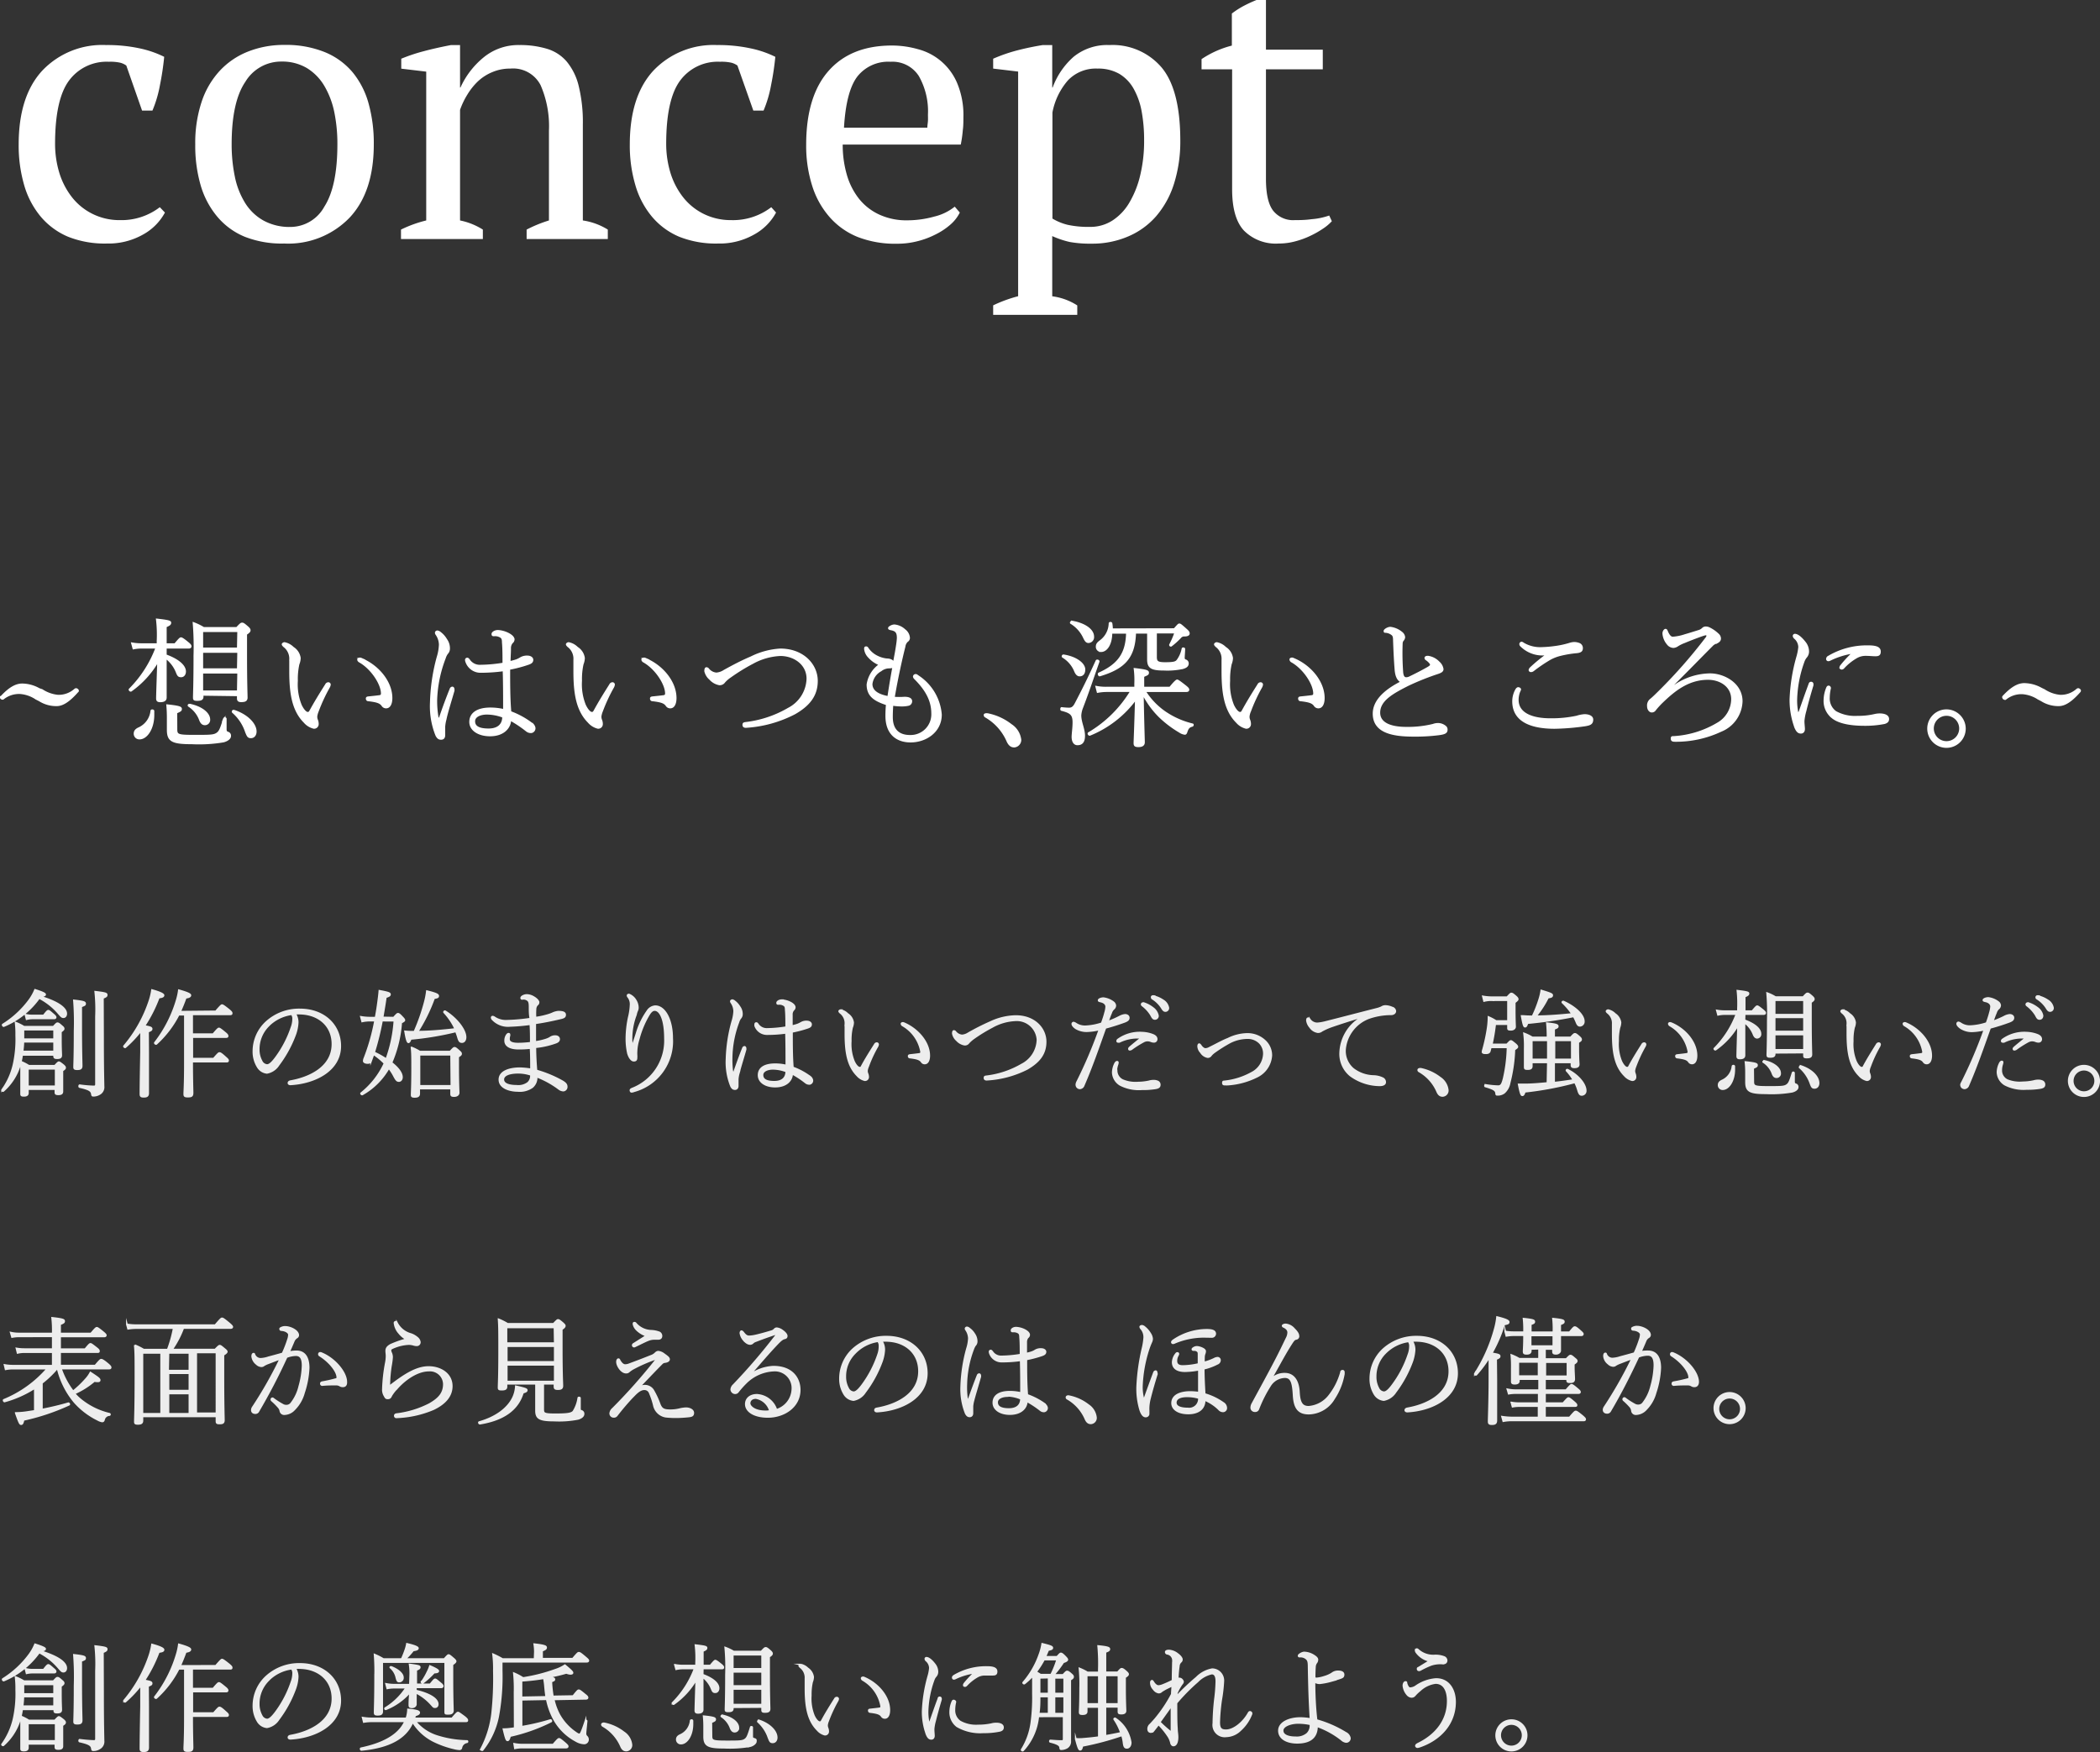 <svg xmlns="http://www.w3.org/2000/svg" viewBox="0 0 310.4 259.01"><rect x="0" y="0" width="310.4" height="259.01" fill="#333333" stroke="none"/><defs><style>.cls-1,.cls-3{fill:#fff;}.cls-2{fill:#ededed;stroke:#ededed;}.cls-2,.cls-3{stroke-miterlimit:10;stroke-width:0.25px;}.cls-3{stroke:#fff;}</style></defs><g id="レイヤー_2" data-name="レイヤー 2"><g id="レイヤー_4" data-name="レイヤー 4"><path class="cls-1" d="M24.38,31.42a8.09,8.09,0,0,1-3.27,3.27A10.37,10.37,0,0,1,15.81,36a14.63,14.63,0,0,1-5.74-1A10.73,10.73,0,0,1,6,32a12.75,12.75,0,0,1-2.43-4.64,21,21,0,0,1-.81-6q0-7.12,3.47-10.9A12.21,12.21,0,0,1,15.7,6.66a22.67,22.67,0,0,1,4.9.48A15.26,15.26,0,0,1,24.27,8.4a40.6,40.6,0,0,1-.62,4.14,17.83,17.83,0,0,1-1.12,3.81H21L18.67,9.69a2.66,2.66,0,0,0-.9-.42,6.62,6.62,0,0,0-1.68-.14,6.9,6.9,0,0,0-5.88,2.77q-2.07,2.78-2.07,9.38a14.74,14.74,0,0,0,.59,4.14A11.15,11.15,0,0,0,10.52,29a8.81,8.81,0,0,0,3,2.54,8.91,8.91,0,0,0,4.22,1,9.28,9.28,0,0,0,5.88-1.91Z"/><path class="cls-1" d="M28.86,21.34a19.25,19.25,0,0,1,.93-6.25,12.53,12.53,0,0,1,2.66-4.59,11.38,11.38,0,0,1,4.17-2.86,14.38,14.38,0,0,1,5.4-1,15.3,15.3,0,0,1,6,1.07,10.61,10.61,0,0,1,4.12,3,12.47,12.47,0,0,1,2.35,4.62,21.94,21.94,0,0,1,.76,6q0,7.05-3.59,10.86A12.59,12.59,0,0,1,42,36a14.94,14.94,0,0,1-5.82-1,10.53,10.53,0,0,1-4.09-3,12.77,12.77,0,0,1-2.44-4.64A21,21,0,0,1,28.86,21.34Zm5.38,0a23.43,23.43,0,0,0,.47,4.76A11.8,11.8,0,0,0,36.23,30a7.5,7.5,0,0,0,2.71,2.6,8,8,0,0,0,4,.95,5.74,5.74,0,0,0,5-3q1.93-3,1.93-9.24a23.23,23.23,0,0,0-.47-4.79,12.54,12.54,0,0,0-1.49-3.87,7.62,7.62,0,0,0-2.57-2.6,7.17,7.17,0,0,0-3.76-.95,6.17,6.17,0,0,0-5.32,3Q34.24,15.07,34.24,21.34Z"/><path class="cls-1" d="M89.84,35.34h-12v-1.4a19.78,19.78,0,0,1,3.3-1.35V19.32a15.21,15.21,0,0,0-1.23-6.72,4.56,4.56,0,0,0-4.48-2.46,6.63,6.63,0,0,0-2.61.5A7,7,0,0,0,70.67,12a9.46,9.46,0,0,0-1.6,2A11.43,11.43,0,0,0,68,16.24V32.59a10,10,0,0,1,3.37,1.35v1.4H59.27v-1.4A18.16,18.16,0,0,1,63,32.59v-22l-3.69-.44V8.68a25.88,25.88,0,0,1,3.36-1.12c1.27-.34,2.59-.63,4-.9H68v6.28h.06a12.31,12.31,0,0,1,3.39-4.43A8.08,8.08,0,0,1,76.8,6.66a13.68,13.68,0,0,1,4,.54,6.16,6.16,0,0,1,2.94,1.87,8.92,8.92,0,0,1,1.79,3.61,22.45,22.45,0,0,1,.62,5.74V32.59a9.67,9.67,0,0,1,3.69,1.35Z"/><path class="cls-1" d="M114.71,31.42a8.06,8.06,0,0,1-3.28,3.27A10.31,10.31,0,0,1,106.14,36a14.6,14.6,0,0,1-5.74-1,10.65,10.65,0,0,1-4.06-3,12.75,12.75,0,0,1-2.43-4.64,20.67,20.67,0,0,1-.82-6q0-7.12,3.47-10.9A12.23,12.23,0,0,1,106,6.66a22.67,22.67,0,0,1,4.9.48A15.26,15.26,0,0,1,114.6,8.4a40.6,40.6,0,0,1-.62,4.14,17.83,17.83,0,0,1-1.12,3.81h-1.51L109,9.69a2.66,2.66,0,0,0-.9-.42,6.68,6.68,0,0,0-1.68-.14,6.9,6.9,0,0,0-5.88,2.77q-2.07,2.78-2.07,9.38a14.74,14.74,0,0,0,.59,4.14A11.15,11.15,0,0,0,100.85,29a8.86,8.86,0,0,0,3,2.54,9,9,0,0,0,4.23,1A9.28,9.28,0,0,0,114,30.63Z"/><path class="cls-1" d="M141.87,31.42a5.72,5.72,0,0,1-1.4,1.79,10,10,0,0,1-2.19,1.45,12.34,12.34,0,0,1-2.68,1,11.91,11.91,0,0,1-3,.37,15.28,15.28,0,0,1-5.83-1,11,11,0,0,1-4.2-3,12.78,12.78,0,0,1-2.54-4.62,19.53,19.53,0,0,1-.87-6q0-7.17,3.3-10.92t9.35-3.76a14.12,14.12,0,0,1,3.87.54,8.64,8.64,0,0,1,5.79,5,12.2,12.2,0,0,1,.93,5.06c0,.64,0,1.28-.09,1.94a17.67,17.67,0,0,1-.3,2.1H124.56a15.9,15.9,0,0,0,.59,4.39,10.34,10.34,0,0,0,1.77,3.56,8.23,8.23,0,0,0,3,2.38,9.55,9.55,0,0,0,4.2.87,14.93,14.93,0,0,0,4-.56,7.65,7.65,0,0,0,3-1.46ZM131.62,9.13a5.81,5.81,0,0,0-4.87,2.15q-1.68,2.16-2,7.59h12.32c0-.33.07-.66.09-1s0-.62,0-.92a10.53,10.53,0,0,0-1.35-5.71A4.62,4.62,0,0,0,131.62,9.13Z"/><path class="cls-1" d="M159.23,46.54H146.8v-1.4a20.27,20.27,0,0,1,3.69-1.35V10.58l-3.69-.44V8.68a24,24,0,0,1,3.66-1.26c1.25-.32,2.48-.57,3.67-.76h1.4v6.28h.06a11.15,11.15,0,0,1,3.13-4.57A7.88,7.88,0,0,1,164,6.66,9.51,9.51,0,0,1,171.72,10q2.73,3.3,2.74,10.75a20.82,20.82,0,0,1-.92,6.38,13.65,13.65,0,0,1-2.64,4.82,11.35,11.35,0,0,1-4.14,3,13.35,13.35,0,0,1-5.4,1.07,16.88,16.88,0,0,1-3.25-.25,13.52,13.52,0,0,1-2.58-.87v8.9a8.92,8.92,0,0,1,3.7,1.35Zm3-36.4a5.68,5.68,0,0,0-4.37,1.73,10.07,10.07,0,0,0-2.3,4.76V32.31a8.08,8.08,0,0,0,2.27.93,14.59,14.59,0,0,0,3.28.3,6,6,0,0,0,3.33-.95,7.89,7.89,0,0,0,2.52-2.69,14.33,14.33,0,0,0,1.59-4.06,21.48,21.48,0,0,0,.56-5.12,23.17,23.17,0,0,0-.36-4.23,10.73,10.73,0,0,0-1.18-3.36,5.93,5.93,0,0,0-2.12-2.21A6.24,6.24,0,0,0,162.2,10.14Z"/><path class="cls-1" d="M177.6,8.74a14.37,14.37,0,0,1,4.48-2V2a12.51,12.51,0,0,1,1.7-1.1A21.13,21.13,0,0,1,185.72,0h1.4V7.34h8.4v2.91h-8.4V26.41c0,2.23.35,3.8,1.06,4.73a3.76,3.76,0,0,0,3.19,1.4c.67,0,1.51,0,2.52-.14a10.15,10.15,0,0,0,2.58-.54l.39.84a6.84,6.84,0,0,1-1.26,1.07,13.87,13.87,0,0,1-1.85,1.06,12.41,12.41,0,0,1-2.27.84A9.28,9.28,0,0,1,189,36a6.63,6.63,0,0,1-5.12-1.9c-1.18-1.26-1.76-3.31-1.76-6.13V10.25H177.6Z"/><path class="cls-2" d="M3.27,155.94a9.63,9.63,0,0,1-.36,1.63,8.23,8.23,0,0,1-2.41,3.7c-.07.07-.25-.05-.19-.14A10.43,10.43,0,0,0,2,157.4a17,17,0,0,0,.4-4.34,14.31,14.31,0,0,0-.09-1.89,7.82,7.82,0,0,1,1.23.61H7.9c.44-.47.49-.51.59-.51s.18,0,.66.44c.25.19.26.29.26.38s-.07.19-.41.43v1.06c0,1.55.05,2.1.05,2.43s-.21.42-.59.42S8,156.36,8,156.1v-.16Zm2.66-8.62c2.69.81,3.86,1.72,3.86,2.53,0,.31-.17.52-.41.52s-.33-.12-.7-.54a9.54,9.54,0,0,0-2.89-2.3,12.06,12.06,0,0,1-5.24,4.16c-.11,0-.21-.19-.12-.24a14.14,14.14,0,0,0,3.85-3.54,7.12,7.12,0,0,0,.9-1.58c.92.29,1.49.52,1.49.68s-.19.22-.71.27ZM4.12,161v.57c0,.3-.19.42-.59.42s-.41-.09-.41-.33,0-.74,0-2.51c0-1.18,0-1.64,0-2.19a8.16,8.16,0,0,1,1.14.59H8.11c.44-.47.51-.52.59-.52s.18.05.66.43c.23.21.26.28.26.37s0,.19-.4.43v.82c0,1.52,0,2.13,0,2.27,0,.31-.19.42-.59.42s-.44-.09-.44-.33V161Zm-.67-7c0,.48-.06,1-.11,1.44H8v-1.44ZM8,152.21H3.46v1.42H8ZM3.76,150a4.1,4.1,0,0,0,1.09.12h1.6c.5-.64.59-.7.69-.7s.19.06.76.56c.25.21.32.31.32.4s-.06.17-.23.17H4.85a3.84,3.84,0,0,0-.92.11ZM8.23,158H4.12v2.59H8.23ZM12,151.64c0,4,.07,5.48.07,5.91s-.2.51-.67.51-.44-.14-.44-.42.07-1.58.07-5.2a41.41,41.41,0,0,0-.1-4.55c1.4.16,1.65.24,1.65.47s-.09.22-.58.43Zm3.23,1.82c0,4.79.07,6.7.07,7.13a1.15,1.15,0,0,1-.61,1.15,1.71,1.71,0,0,1-.86.24c-.18,0-.21,0-.25-.28-.08-.45-.38-.68-1.8-1-.11,0-.09-.28,0-.27a18.17,18.17,0,0,0,2.11.18c.21,0,.3-.11.3-.33v-10a25.23,25.23,0,0,0-.11-3.67c1.51.18,1.69.25,1.69.46s-.09.26-.56.46Z"/><path class="cls-2" d="M21.9,155.51c0,4.16,0,5.65,0,6.09s-.22.53-.66.53-.48-.12-.48-.43,0-1.49.09-6.16c0-1.06,0-2.13,0-3.19a16.64,16.64,0,0,1-2.32,2.46c-.07.07-.26-.1-.19-.17a20.05,20.05,0,0,0,3.8-6.84,9.51,9.51,0,0,0,.33-1.44c1.14.32,1.7.58,1.7.77s-.19.28-.7.34a20.88,20.88,0,0,1-2.13,4.2c.9.16,1.07.25,1.07.42s-.06.23-.53.42Zm10-6c.75-.87.84-.92.92-.92s.21.05,1,.68c.37.31.42.4.42.5s0,.18-.22.18H28.4v2.93h3.11c.66-.78.76-.84.85-.84s.21.06.9.63c.33.26.38.38.38.49s-.07.15-.22.15h-5v3.19h3.16c.68-.78.76-.83.85-.83s.21,0,.9.64c.31.26.38.37.38.45s0,.18-.22.18H28.4c0,2.62.06,4.14.06,4.63s-.21.54-.72.54-.5-.14-.5-.45.09-1.43.09-4.38V150h-.92a15.19,15.19,0,0,1-3.3,4.32c-.07.06-.28-.09-.21-.18a19,19,0,0,0,3.28-6.49,8.83,8.83,0,0,0,.26-1.26c1.18.33,1.7.55,1.7.74s-.21.3-.69.37c-.26.73-.54,1.42-.83,2.06Z"/><path class="cls-2" d="M44,151.14a6.07,6.07,0,0,1-.33,1.7,17.62,17.62,0,0,1-2.49,4.59,2.6,2.6,0,0,1-1.72,1.17,1.8,1.8,0,0,1-1.39-.91,4.23,4.23,0,0,1-.61-2.29,5.87,5.87,0,0,1,1.89-4.3,7.19,7.19,0,0,1,5-1.87c3.49,0,5.94,2.27,5.94,5.41,0,3.64-3.8,5.47-7.36,5.66-.19,0-.29-.09-.29-.19s.05-.23.29-.28c2.9-.51,6.21-2.1,6.21-5.49,0-2.63-1.92-4.35-4.58-4.49a7.21,7.21,0,0,0-.93,0A2.44,2.44,0,0,1,44,151.14Zm-4.35.53a4.86,4.86,0,0,0-1.41,3.44,3.54,3.54,0,0,0,.42,1.75,1,1,0,0,0,.81.59c.32,0,.68-.29,1.22-1a16.07,16.07,0,0,0,2.39-4.54,3.64,3.64,0,0,0,.25-1.25,1.07,1.07,0,0,0-.21-.73A6,6,0,0,0,39.64,151.67Z"/><path class="cls-2" d="M58.19,150.44c.47-.52.54-.57.63-.57s.19,0,.66.52c.24.24.29.35.29.43s-.12.19-.47.35a18.15,18.15,0,0,1-1.44,5.93c1,.77,1.55,1.53,1.55,2.14,0,.33-.19.57-.45.57s-.4-.12-.75-.8a7.24,7.24,0,0,0-.74-1.13,10.34,10.34,0,0,1-3.91,3.91c-.08.05-.26-.12-.17-.19a12.13,12.13,0,0,0,3.45-4.41,10,10,0,0,0-1.63-1.35l-.36,1a.51.51,0,0,1-.51.3c-.36,0-.57-.14-.57-.28a1.14,1.14,0,0,1,.1-.43,30,30,0,0,0,1.57-5.55h-.65a5.15,5.15,0,0,0-1.26.12l-.18-.68a8,8,0,0,0,1.44.12h.73c.12-.64.23-1.28.31-1.87.14-1,.21-1.6.25-2.1,1.33.24,1.56.35,1.56.52s-.1.26-.61.42c-.14,1-.31,2-.48,3Zm-1.73.44a41.34,41.34,0,0,1-1.16,4.7,12.61,12.61,0,0,1,1.8,1,20.52,20.52,0,0,0,1.2-5.69Zm4.79,1.64a29,29,0,0,0,1.54-4.39,11.2,11.2,0,0,0,.31-1.61c1.46.36,1.67.52,1.67.71s-.1.24-.61.33a24.79,24.79,0,0,1-2.43,4.95c1.86,0,3.72-.18,5.57-.39a9.48,9.48,0,0,0-1.65-2.46c-.07-.09.07-.21.16-.16,1.7,1.05,3,2.75,3,3.82,0,.43-.2.73-.52.73s-.43-.14-.6-.73a8.57,8.57,0,0,0-.3-.85,45.14,45.14,0,0,1-6.68,1.11c-.15.4-.24.5-.34.5s-.27-.2-.49-1.61a9.4,9.4,0,0,0,1.06.05Zm.71,8.4v.76c0,.33-.19.47-.66.47s-.45-.12-.45-.36.07-1.37.07-3.78c0-1.74,0-2.33-.09-3.16a7.71,7.71,0,0,1,1.22.61h4.49c.49-.53.55-.56.64-.56s.17,0,.7.49c.24.2.27.29.27.4s-.05.19-.43.43v1.54c0,2.43.07,3.51.07,3.78s-.23.49-.66.49-.45-.1-.45-.38v-.73Zm4.72-5H62v4.6h4.72Z"/><path class="cls-2" d="M78.28,148.85c0-.56-.06-.77-.21-.94a1,1,0,0,0-.9-.24.13.13,0,0,1-.13-.13c0-.1.06-.19.2-.27a1.21,1.21,0,0,1,.66-.18,2.09,2.09,0,0,1,1,.32c.49.29.7.59.7.76a.45.45,0,0,1-.21.38,1,1,0,0,0-.24.64,9.34,9.34,0,0,0,0,1.25,11,11,0,0,0,1.79-.38,5.13,5.13,0,0,0,.73-.26,2.57,2.57,0,0,1,.86-.24c.66,0,1,.12,1,.45s-.17.43-.85.57c-1,.24-2.36.52-3.57.69,0,.94,0,1.83,0,2.76a8.53,8.53,0,0,0,1.55-.34,3.28,3.28,0,0,0,.61-.26,1.29,1.29,0,0,1,.79-.26c.35,0,.56.17.58.41s-.13.42-.45.54a12.43,12.43,0,0,1-3.06.69c0,1.11.07,2.33.16,3.44a17.47,17.47,0,0,1,3.83,1.59c.45.27.64.47.64.82a.54.54,0,0,1-.48.56,1.13,1.13,0,0,1-.64-.23,13.46,13.46,0,0,0-3.33-1.84,1.84,1.84,0,0,1-.63,1.56,3.2,3.2,0,0,1-2.17.56c-1,0-2.69-.37-2.69-1.67s1.69-1.68,3-1.68a11.27,11.27,0,0,1,1.67.16c0-1.1,0-2.21-.07-3.15a15.5,15.5,0,0,1-1.75.09c-1.44,0-2-.52-2-1.16a1.47,1.47,0,0,1,.18-.76c.07-.13.21-.28.29-.28s.16,0,.16.12a.42.42,0,0,1,0,.16,1.62,1.62,0,0,0-.07.53c0,.42.44.65,1.37.65a15.37,15.37,0,0,0,1.86-.13c0-.93,0-1.82-.07-2.75a29.05,29.05,0,0,1-3,.26,3.14,3.14,0,0,1-2.62-1,.37.37,0,0,1-.09-.25.13.13,0,0,1,.14-.12.51.51,0,0,1,.24.09,3,3,0,0,0,1.87.52,26.87,26.87,0,0,0,3.47-.31C78.28,150,78.28,149.47,78.28,148.85Zm-1.67,9.73c-1.37,0-2.22.36-2.22,1s.78.94,2,.94a2.32,2.32,0,0,0,1.65-.45,1.36,1.36,0,0,0,.43-1.18A6,6,0,0,0,76.61,158.58Z"/><path class="cls-2" d="M93.5,154.62c.19-.67.42-1.26.64-2a11.22,11.22,0,0,1,1.55-3.16,1.5,1.5,0,0,1,1.16-.71c1.42,0,2.5,2,2.5,4.71a7.65,7.65,0,0,1-5.62,7.85,1.26,1.26,0,0,1-.37.09c-.14,0-.17-.14-.17-.24s.1-.16.26-.23a7.61,7.61,0,0,0,4.84-7.41c0-2.77-.69-4.21-1.53-4.21-.33,0-.59.28-.83.66a14,14,0,0,0-1.53,3.66,7,7,0,0,0-.32,1.85,3.8,3.8,0,0,0,0,.46,2.83,2.83,0,0,1,0,.43c0,.28-.08.43-.4.43s-.67-.43-.86-1.09a9.77,9.77,0,0,1-.23-2.15,15.38,15.38,0,0,1,.36-3.21,8.85,8.85,0,0,0,.26-1.81,1.7,1.7,0,0,0-.34-1.14.35.35,0,0,1-.11-.24c0-.07.09-.14.21-.14a2,2,0,0,1,1,.88,2.09,2.09,0,0,1,.31,1.08,1.09,1.09,0,0,1-.12.47A2.75,2.75,0,0,0,94,150a10,10,0,0,0-.66,3.58,4.59,4.59,0,0,0,.1,1Z"/><path class="cls-2" d="M108.22,158.25c.06.26.09.31.16.31a.14.14,0,0,0,.14-.1c.35-1,.9-2.54,1.3-3.51a.26.26,0,0,1,.23-.19c.08,0,.15.11.15.23a1,1,0,0,1,0,.17c-.33,1.16-.82,2.72-1,3.49a4.45,4.45,0,0,0-.16.88c0,.35,0,.7,0,1s-.16.47-.4.47-.42-.1-.59-.45a9.45,9.45,0,0,1-.66-4,23,23,0,0,1,.85-5.55,5.88,5.88,0,0,0,.28-1.53,2.33,2.33,0,0,0-.4-1.23.46.46,0,0,1-.09-.21c0-.1.11-.17.21-.17a.64.64,0,0,1,.35.17,2.9,2.9,0,0,1,.72.8,1.81,1.81,0,0,1,.35,1.13.87.87,0,0,1-.24.57,1.89,1.89,0,0,0-.28.59,15.57,15.57,0,0,0-1,5.1A14.32,14.32,0,0,0,108.22,158.25Zm11.56.95a.8.8,0,0,1,.29.49.49.49,0,0,1-.38.54.87.87,0,0,1-.61-.19,13.55,13.55,0,0,0-2-1.32c0,.86-.71,1.91-2.52,1.91-1.39,0-2.43-.66-2.43-1.69s.85-1.61,2.45-1.61a7,7,0,0,1,1.65.19c0-1.6,0-3.23-.05-4.84a20.06,20.06,0,0,1-2.73.19,1.85,1.85,0,0,1-1.82-1.21.77.77,0,0,1,0-.26.16.16,0,0,1,.15-.16c.11,0,.18.09.26.21a1.57,1.57,0,0,0,1.36.66,18.34,18.34,0,0,0,2.81-.26c0-.8,0-1.82-.07-2.57,0-.43-.09-.56-.23-.66a1.22,1.22,0,0,0-.81-.21c-.18,0-.23,0-.23-.17s.31-.38.68-.38a3.23,3.23,0,0,1,1.2.31c.29.14.72.41.72.75a.52.52,0,0,1-.2.38,1,1,0,0,0-.23.71c0,.57,0,1.13,0,1.68a6.86,6.86,0,0,0,.85-.23,3.54,3.54,0,0,0,.52-.25,1.54,1.54,0,0,1,.87-.2c.27,0,.6.14.6.42s-.17.38-.5.5a18,18,0,0,1-2.32.61c0,1.75,0,3.63.13,5.26A10.13,10.13,0,0,1,119.78,159.2ZM114.24,158c-.78,0-1.54.3-1.54.92s.49,1,1.75,1c1.1,0,1.77-.52,1.77-1.53A5.53,5.53,0,0,0,114.24,158Z"/><path class="cls-2" d="M126.71,159c-1.46-1.46-1.75-3.6-1.75-6.2,0-.48,0-1,0-1.42a1.92,1.92,0,0,0-.77-1.67c-.1-.1-.15-.17-.15-.22s.1-.16.24-.16a2,2,0,0,1,1,.56,1.79,1.79,0,0,1,.82,1.26,2.14,2.14,0,0,1-.16.75,8.09,8.09,0,0,0-.19,2,6.74,6.74,0,0,0,.47,3c.29.63.62.94.85.94s.24-.09.34-.28c.54-1,1.1-1.89,1.9-3.16a.33.33,0,0,1,.29-.19.19.19,0,0,1,.19.18.94.94,0,0,1-.1.31,18.38,18.38,0,0,0-1.37,2.95,2.17,2.17,0,0,0-.18.64,1.12,1.12,0,0,0,.07.4,1.37,1.37,0,0,1,.11.54.46.46,0,0,1-.51.45A2.17,2.17,0,0,1,126.71,159Zm6.91-7.74c2,.85,3.73,2.79,3.73,4.8,0,.66-.23,1.15-.66,1.15a.51.51,0,0,1-.45-.23c-.25-.35-.58-.5-1.7-.64-.18,0-.23-.1-.23-.22s.09-.14.26-.16c.47-.05.83-.09,1.32-.16a.27.27,0,0,0,.26-.31,5.62,5.62,0,0,0-2.72-3.89.32.32,0,0,1-.18-.26C133.25,151.24,133.43,151.17,133.62,151.26Z"/><path class="cls-2" d="M154.55,154c0,1.84-1,3-2.71,4a15,15,0,0,1-6,1.61c-.2,0-.32-.07-.32-.26s.07-.21.32-.24a13.47,13.47,0,0,0,5.18-1.74,4.24,4.24,0,0,0,2.33-3.66,3.07,3.07,0,0,0-3.33-2.88,7.65,7.65,0,0,0-3.39,1,23.46,23.46,0,0,0-2.69,1.65,4.68,4.68,0,0,0-.76.66.67.67,0,0,1-.61.29,2,2,0,0,1-1.14-.64,1.79,1.79,0,0,1-.59-1c0-.29.07-.38.15-.38a.29.29,0,0,1,.21.1,1.41,1.41,0,0,0,1,.56,2,2,0,0,0,.94-.33,34.59,34.59,0,0,1,3.27-1.65,9.14,9.14,0,0,1,3.61-.88C152.85,150.15,154.55,152,154.55,154Z"/><path class="cls-2" d="M165.47,150.3a2.12,2.12,0,0,1,.83-.27c.25,0,.54.13.54.43s-.21.43-.6.59c-.8.29-1.76.61-2.85.9-1.11,3.11-2,5.71-3.21,8.5a.64.64,0,0,1-.56.44.55.55,0,0,1-.39-.18.57.57,0,0,1-.13-.38,1.06,1.06,0,0,1,.09-.35,67.46,67.46,0,0,0,3.33-7.8,8.76,8.76,0,0,1-1.85.26A3.08,3.08,0,0,1,159,152c-.22-.16-.5-.4-.5-.64a.2.2,0,0,1,.19-.19,1,1,0,0,1,.33.15,2.42,2.42,0,0,0,1.48.4,8.75,8.75,0,0,0,2.35-.45c.21-.59.35-1,.49-1.54a3.87,3.87,0,0,0,.17-.9c0-.35-.26-.66-.83-.78-.26-.06-.29-.09-.29-.18s.12-.17.24-.22a1.44,1.44,0,0,1,.47-.09,3.08,3.08,0,0,1,1.46.59.71.71,0,0,1,.29.5.65.65,0,0,1-.24.49,1.28,1.28,0,0,0-.37.59c-.17.38-.33.85-.5,1.32A14.19,14.19,0,0,0,165.47,150.3Zm-.43,7.95a1.58,1.58,0,0,0,.88,1.42,4.92,4.92,0,0,0,2.31.37,8.15,8.15,0,0,0,1.6-.18,2.39,2.39,0,0,1,.71-.1,1.51,1.51,0,0,1,.54.1.51.51,0,0,1,.34.49c0,.31-.14.47-.74.55a11.83,11.83,0,0,1-1.89.12,6,6,0,0,1-3.21-.64,2.24,2.24,0,0,1-1.1-1.82,3.13,3.13,0,0,1,.31-1.28c.07-.16.2-.32.32-.32s.12.09.12.14a1.32,1.32,0,0,1-.07.3A2.86,2.86,0,0,0,165,158.25Zm3.42-4.84a6,6,0,0,0-3,.61l-.19,0c-.09,0-.14-.05-.14-.12a.29.29,0,0,1,.14-.24,5.52,5.52,0,0,1,3.57-1,4.73,4.73,0,0,1,1.63.35c.33.15.51.36.49.64a.38.38,0,0,1-.42.36,1.13,1.13,0,0,1-.38-.08,1.47,1.47,0,0,0-.47-.11,1.23,1.23,0,0,0-.67.16,14.7,14.7,0,0,0-1.76,1.11.53.53,0,0,1-.27.09c-.09,0-.12-.06-.12-.14s.06-.14.15-.23c.4-.35,1.11-.92,1.49-1.23C168.61,153.48,168.61,153.43,168.46,153.41Zm.66-5.1a4.25,4.25,0,0,1,1.28.69,1.84,1.84,0,0,1,.75,1.13.44.44,0,0,1-.44.5c-.24,0-.35-.14-.57-.57a5.13,5.13,0,0,0-1.28-1.41.24.24,0,0,1-.11-.17.2.2,0,0,1,.19-.19A.58.58,0,0,1,169.12,148.31Zm1.56-1a4.18,4.18,0,0,1,1.23.57,1.62,1.62,0,0,1,.78,1.11.44.44,0,0,1-.4.47c-.21,0-.33-.07-.57-.47a4.33,4.33,0,0,0-1.43-1.39s-.06-.12-.06-.17a.17.17,0,0,1,.17-.18A1.08,1.08,0,0,1,170.68,147.27Z"/><path class="cls-2" d="M186.91,153.81a2.92,2.92,0,0,1,1,2.22,3.74,3.74,0,0,1-2.17,3.16,11.2,11.2,0,0,1-4.2,1.14,3.94,3.94,0,0,1-.47,0c-.17,0-.31,0-.31-.24s.07-.21.26-.23a10.51,10.51,0,0,0,4-1.27,3.28,3.28,0,0,0,1.79-2.67,2.26,2.26,0,0,0-.62-1.75,2.5,2.5,0,0,0-1.86-.71,5.83,5.83,0,0,0-2.5.62,21.46,21.46,0,0,0-2.3,1.44,2.84,2.84,0,0,0-.54.49.55.55,0,0,1-.49.26,1.5,1.5,0,0,1-1-.7,1.41,1.41,0,0,1-.4-.88c0-.23.08-.33.15-.33s.16.1.25.23a1.25,1.25,0,0,0,.57.48,1.23,1.23,0,0,0,.69-.17c1-.49,1.88-1,2.75-1.34a6.64,6.64,0,0,1,2.82-.71A3.74,3.74,0,0,1,186.91,153.81Z"/><path class="cls-2" d="M201.32,150.3c-1.58.47-3.25,1-4.65,1.49a9.53,9.53,0,0,0-1.29.59.88.88,0,0,1-.59.2,1.67,1.67,0,0,1-1.14-.72,1.91,1.91,0,0,1-.47-1c0-.23.07-.33.17-.33s.13,0,.23.15a1.34,1.34,0,0,0,1.16.61,6.72,6.72,0,0,0,1.11-.19c2.28-.57,4.86-1.25,7.53-1.93a4.3,4.3,0,0,0,.82-.27,1,1,0,0,1,.57-.18,2.55,2.55,0,0,1,1,.23.6.6,0,0,1,.47.52c0,.24-.21.45-.57.47a10,10,0,0,0-3.37.57,5.47,5.47,0,0,0-3.5,4.67A3.47,3.47,0,0,0,200,158a5.15,5.15,0,0,0,3,1.07,3.29,3.29,0,0,1,1.32.3.64.64,0,0,1,.42.62c0,.26-.26.45-.8.45a7.44,7.44,0,0,1-4.34-1.44,4.13,4.13,0,0,1-1.51-3.31,6.27,6.27,0,0,1,3.28-5.35Z"/><path class="cls-2" d="M210,158a6.89,6.89,0,0,1,2.84,1.3,2.54,2.54,0,0,1,1.15,1.84.8.8,0,0,1-.75.87c-.35,0-.59-.15-.8-.62a6.28,6.28,0,0,0-2.67-3,.23.23,0,0,1-.14-.23C209.67,158,209.86,158,210,158Z"/><path class="cls-2" d="M222.73,154.4c.44-.45.49-.51.59-.51s.18.06.68.47c.24.21.28.31.28.4s-.09.17-.44.4a22.72,22.72,0,0,1-.71,4.93,2.5,2.5,0,0,1-.8,1.45,1.58,1.58,0,0,1-1,.3c-.14,0-.17,0-.19-.23-.05-.45-.36-.64-1.58-1-.1,0-.07-.24,0-.23a12.55,12.55,0,0,0,1.89.19c.45,0,.6-.33.81-1.14a22.45,22.45,0,0,0,.57-4.6h-2.48l-.15.57c-.05.18-.23.3-.52.3s-.54,0-.54-.21a1.2,1.2,0,0,1,.07-.33,26.41,26.41,0,0,0,.68-3.17,12.23,12.23,0,0,0,.13-1.64,7,7,0,0,1,1.11.59h1.77v-3.08h-2.34a4.14,4.14,0,0,0-1.2.12l-.17-.68a7.54,7.54,0,0,0,1.39.12h2.19c.46-.5.53-.55.62-.55s.17,0,.66.43c.26.23.28.33.28.42s-.06.17-.44.47v1c0,1.74.05,2.42.05,2.61s-.2.43-.62.43-.42-.07-.42-.31v-.52H221a29.26,29.26,0,0,1-.5,3Zm6.06,2.65h-2.38v.56c0,.33-.19.43-.61.43s-.43-.07-.43-.35,0-.86,0-2.69a15.46,15.46,0,0,0-.1-2.23,6.77,6.77,0,0,1,1.21.59h2.26a20.15,20.15,0,0,0-.09-2.1c1.41.15,1.6.26,1.6.45s-.09.21-.54.4v1.25h2.46c.45-.49.52-.52.61-.52s.17,0,.63.41c.26.23.29.31.29.42s-.05.19-.42.41v.85c0,1.64.07,2.26.07,2.42,0,.31-.24.43-.62.43s-.45-.09-.45-.35v-.38h-2.57v3c1-.1,1.91-.24,2.86-.38a6.7,6.7,0,0,0-1-1.37c-.07-.07,0-.21.14-.16,1.54.75,2.67,2.12,2.67,3.08a.59.59,0,0,1-.59.64c-.22,0-.36-.12-.52-.63a6.29,6.29,0,0,0-.48-1.23,47.74,47.74,0,0,1-7.41,1.39c-.14.43-.23.52-.37.52s-.26-.19-.53-1.6c.36,0,.72,0,1,0,.84,0,2-.09,3.25-.21Zm-2.27-6.8a18,18,0,0,0,1-2.53,7.82,7.82,0,0,0,.3-1.29c1.39.42,1.61.52,1.61.7s-.09.28-.62.34a14.14,14.14,0,0,1-1.79,2.76c1.79,0,3.57-.15,5.36-.33a9.83,9.83,0,0,0-1.42-1.68c-.07-.07,0-.19.14-.16,1.78.8,3,2,3,2.9a.61.61,0,0,1-.56.68c-.24,0-.38-.14-.55-.59-.11-.26-.23-.52-.38-.8a66.07,66.07,0,0,1-6.84,1c-.14.43-.21.52-.35.52s-.24-.11-.5-1.58c.38,0,.71.05,1.16.05Zm2.27,3.54h-2.38v2.83h2.38Zm3.54,2.83v-2.83h-2.57v2.83Z"/><path class="cls-2" d="M240.13,159c-1.46-1.46-1.75-3.6-1.75-6.2,0-.48,0-1,0-1.42a1.94,1.94,0,0,0-.76-1.67c-.11-.1-.16-.17-.16-.22s.11-.16.25-.16a2.06,2.06,0,0,1,1,.56,1.81,1.81,0,0,1,.81,1.26,2.38,2.38,0,0,1-.15.75,8,8,0,0,0-.2,2,6.74,6.74,0,0,0,.47,3c.3.63.63.94.85.94s.25-.09.35-.28c.54-1,1.09-1.89,1.89-3.16a.35.35,0,0,1,.3-.19.19.19,0,0,1,.19.18.76.76,0,0,1-.11.31,20.31,20.31,0,0,0-1.37,2.95,2.45,2.45,0,0,0-.17.64,1.12,1.12,0,0,0,.07.4,1.37,1.37,0,0,1,.1.54.45.45,0,0,1-.5.45A2.17,2.17,0,0,1,240.13,159Zm6.9-7.74c2.05.85,3.73,2.79,3.73,4.8,0,.66-.22,1.15-.66,1.15a.54.54,0,0,1-.45-.23c-.24-.35-.57-.5-1.7-.64-.17,0-.22-.1-.22-.22s.08-.14.26-.16c.47-.05.83-.09,1.31-.16a.28.28,0,0,0,.27-.31,5.6,5.6,0,0,0-2.73-3.89.33.33,0,0,1-.17-.26C246.67,151.24,246.84,151.17,247,151.26Z"/><path class="cls-2" d="M257.85,150.82c1.67.61,2.36,1.36,2.36,2a.52.52,0,0,1-.49.59c-.19,0-.38-.12-.53-.5a4.07,4.07,0,0,0-1.34-1.76V156c0,.32-.21.47-.68.47-.31,0-.39-.1-.39-.36s.06-2.55.13-4.58a11.35,11.35,0,0,1-3.33,3.64c-.08.05-.24-.1-.17-.17a14.31,14.31,0,0,0,3.26-5.09H255a4.71,4.71,0,0,0-1.06.11l-.17-.64a6.47,6.47,0,0,0,1.2.1h1.92v-.4a18.13,18.13,0,0,0-.08-2.62c1.33.16,1.63.23,1.63.4s-.07.26-.56.47v2.15H259c.54-.64.64-.73.73-.73s.26.09.86.59c.26.21.32.31.32.4s-.06.17-.23.17h-2.81Zm-1.51,6.8c0,.18,0,.37,0,.51,0,1.63-.82,2.88-1.7,2.88a.59.59,0,0,1-.61-.61c0-.29.15-.5.55-.68a2.61,2.61,0,0,0,1.5-2.11C256.13,157.5,256.32,157.52,256.34,157.62Zm2.81,2.21c0,.74.12.85,2.17.85,1.82,0,2.34,0,2.72-.23s.51-.5.92-1.85a.11.11,0,0,1,.21,0c0,.56,0,.94,0,1.25s.06.38.32.47a.38.38,0,0,1,.22.4c0,.29-.34.55-.83.67a17.81,17.81,0,0,1-3.87.23c-2.38,0-2.93-.3-2.93-1.65,0-.21,0-.52,0-1.3A14.16,14.16,0,0,0,258,157c1.5.16,1.7.26,1.7.45s-.06.23-.57.45Zm1.62-3c1.42.31,2.35,1.06,2.35,1.82a.53.53,0,0,1-.53.59c-.21,0-.42-.08-.59-.52a3.45,3.45,0,0,0-1.36-1.72C260.56,157,260.66,156.84,260.77,156.86Zm1.54-1.2v.21c0,.31-.23.4-.64.4s-.44-.07-.44-.33.07-1.7.07-5.1a35.67,35.67,0,0,0-.1-4,6.92,6.92,0,0,1,1.23.59h4.1c.46-.51.53-.54.64-.54s.17,0,.66.43c.24.21.27.32.27.4s0,.19-.43.47v2.45c0,3.54.07,4.89.07,5.27s-.26.45-.68.45-.41-.08-.41-.35v-.38Zm4.34-7.77h-4.34V150h4.34Zm0,2.53h-4.34v2.1h4.34Zm0,2.54h-4.34v2.27h4.34Zm-.49,4.65c1.67.55,2.64,1.61,2.64,2.53,0,.43-.24.71-.59.71s-.42-.15-.64-.76A5.53,5.53,0,0,0,266,157.8C266,157.73,266.06,157.57,266.16,157.61Z"/><path class="cls-2" d="M274.81,159c-1.46-1.46-1.75-3.6-1.75-6.2,0-.48,0-1,0-1.42a1.92,1.92,0,0,0-.77-1.67c-.1-.1-.15-.17-.15-.22s.1-.16.24-.16a2,2,0,0,1,1,.56,1.79,1.79,0,0,1,.82,1.26,2.14,2.14,0,0,1-.16.75,8.09,8.09,0,0,0-.19,2,6.74,6.74,0,0,0,.47,3c.29.63.62.94.85.94s.24-.09.34-.28c.54-1,1.1-1.89,1.89-3.16a.35.35,0,0,1,.3-.19.19.19,0,0,1,.19.18.94.94,0,0,1-.1.31,18.38,18.38,0,0,0-1.37,2.95,2.17,2.17,0,0,0-.18.64,1.12,1.12,0,0,0,.07.4,1.37,1.37,0,0,1,.11.54.46.46,0,0,1-.51.45A2.17,2.17,0,0,1,274.81,159Zm6.91-7.74c2,.85,3.73,2.79,3.73,4.8,0,.66-.23,1.15-.66,1.15a.51.51,0,0,1-.45-.23c-.25-.35-.58-.5-1.7-.64-.18,0-.23-.1-.23-.22s.09-.14.26-.16c.47-.05.83-.09,1.32-.16a.27.27,0,0,0,.26-.31,5.62,5.62,0,0,0-2.72-3.89.32.32,0,0,1-.18-.26C281.35,151.24,281.53,151.17,281.72,151.26Z"/><path class="cls-2" d="M296.23,150.3a2.07,2.07,0,0,1,.83-.27c.25,0,.54.13.54.43s-.21.43-.61.59c-.79.29-1.75.61-2.84.9-1.11,3.11-2,5.71-3.21,8.5a.65.65,0,0,1-.56.44.59.59,0,0,1-.4-.18.62.62,0,0,1-.12-.38A1.06,1.06,0,0,1,290,160a67.46,67.46,0,0,0,3.33-7.8,8.76,8.76,0,0,1-1.86.26,3.07,3.07,0,0,1-1.68-.49c-.22-.16-.5-.4-.5-.64a.2.2,0,0,1,.19-.19,1,1,0,0,1,.33.15,2.39,2.39,0,0,0,1.47.4,8.74,8.74,0,0,0,2.36-.45c.21-.59.35-1,.49-1.54a3.87,3.87,0,0,0,.17-.9c0-.35-.26-.66-.83-.78-.26-.06-.3-.09-.3-.18s.13-.17.25-.22a1.44,1.44,0,0,1,.47-.09,3,3,0,0,1,1.45.59.69.69,0,0,1,.3.5.66.66,0,0,1-.25.49,1.27,1.27,0,0,0-.36.59c-.17.38-.33.85-.5,1.32A14.19,14.19,0,0,0,296.23,150.3Zm-.43,7.95a1.58,1.58,0,0,0,.88,1.42A4.92,4.92,0,0,0,299,160a7.94,7.94,0,0,0,1.59-.18,2.46,2.46,0,0,1,.72-.1,1.42,1.42,0,0,1,.53.1.52.52,0,0,1,.35.49c0,.31-.14.47-.75.55a11.76,11.76,0,0,1-1.89.12,6,6,0,0,1-3.21-.64,2.25,2.25,0,0,1-1.09-1.82,3.13,3.13,0,0,1,.31-1.28c.07-.16.19-.32.32-.32s.12.09.12.14a2.21,2.21,0,0,1-.07.3A2.86,2.86,0,0,0,295.8,158.25Zm3.41-4.84a6,6,0,0,0-3,.61l-.19,0c-.09,0-.14-.05-.14-.12a.29.29,0,0,1,.14-.24,5.52,5.52,0,0,1,3.57-1,4.84,4.84,0,0,1,1.63.35c.33.15.5.36.49.64a.38.38,0,0,1-.42.36,1.13,1.13,0,0,1-.38-.08,1.47,1.47,0,0,0-.47-.11,1.28,1.28,0,0,0-.68.16,15.51,15.51,0,0,0-1.75,1.11.55.55,0,0,1-.28.09c-.08,0-.12-.06-.12-.14s.07-.14.16-.23c.4-.35,1.11-.92,1.49-1.23C299.37,153.48,299.37,153.43,299.21,153.41Zm.66-5.1a4.31,4.31,0,0,1,1.29.69,1.82,1.82,0,0,1,.74,1.13c0,.31-.17.5-.43.5s-.35-.14-.57-.57a5.18,5.18,0,0,0-1.29-1.41.22.22,0,0,1-.1-.17.2.2,0,0,1,.19-.19A.5.5,0,0,1,299.87,148.31Zm1.56-1a4.24,4.24,0,0,1,1.24.57,1.62,1.62,0,0,1,.78,1.11.44.44,0,0,1-.4.47c-.21,0-.33-.07-.57-.47a4.43,4.43,0,0,0-1.43-1.39.22.22,0,0,1-.07-.17.18.18,0,0,1,.18-.18A1,1,0,0,1,301.43,147.27Z"/><path class="cls-2" d="M310.28,159.78a2.25,2.25,0,1,1-2.24-2.24A2.26,2.26,0,0,1,310.28,159.78Zm-3.91,0a1.66,1.66,0,1,0,1.67-1.65A1.66,1.66,0,0,0,306.37,159.78Z"/><path class="cls-2" d="M8.42,202.32a15,15,0,0,1-2.23,2.13v3.93c1.3-.25,2.72-.58,3.92-.94.1,0,.19.19.08.22a32.65,32.65,0,0,1-6.71,2.24c-.12.52-.19.63-.36.63s-.28-.19-.79-1.65a11.18,11.18,0,0,0,1.5-.11l1.32-.2v-3.39a16.2,16.2,0,0,1-4.48,2c-.1,0-.19-.21-.09-.24A17,17,0,0,0,7,202.32h-5a6,6,0,0,0-1.17.1l-.15-.64a6.52,6.52,0,0,0,1.3.11H7.8v-2H3.69A4,4,0,0,0,2.6,200l-.16-.66a6.58,6.58,0,0,0,1.23.1H7.8v-1.89H2.87a6.13,6.13,0,0,0-1.09.1L1.59,197a5.3,5.3,0,0,0,1.28.13H7.8a16.85,16.85,0,0,0-.09-2.31c1.58.17,1.77.28,1.77.48s-.1.26-.6.47v1.36h4.58c.66-.79.76-.84.85-.84s.2.05.95.66c.33.28.38.37.38.45s-.07.16-.22.16H8.88v1.89h3.71c.59-.71.68-.78.78-.78s.21.07.9.61c.33.26.35.34.35.45s0,.15-.23.15H8.88v2h5.2c.69-.82.78-.87.87-.87s.24,0,1,.64c.35.3.4.4.4.5s-.05.16-.22.16H9a12,12,0,0,0,1.8,3.37,15,15,0,0,0,1.86-1.77,4.63,4.63,0,0,0,.71-1c1.18.77,1.36.92,1.36,1.11s-.14.23-.79.14A12,12,0,0,1,11,206a7.88,7.88,0,0,0,.76.77A10.59,10.59,0,0,0,16.18,209a.1.1,0,0,1,0,.19.86.86,0,0,0-.81.7c-.07.19-.12.24-.28.24a2,2,0,0,1-.64-.24A11.15,11.15,0,0,1,11,207.26a12.22,12.22,0,0,1-2.48-4.94Z"/><path class="cls-2" d="M21.05,210c0,.37-.19.49-.66.49s-.45-.11-.45-.38c0-.53.08-1.79.08-6.44,0-2.88,0-3.75-.1-4.81a9.56,9.56,0,0,1,1.32.66h3.55a18.4,18.4,0,0,0,.89-3.19H20.32a8.32,8.32,0,0,0-1.39.1l-.17-.64a8.91,8.91,0,0,0,1.58.11H31.82c.8-.94.89-1,1-1s.23.05,1.06.74c.41.35.45.44.45.52s-.07.16-.24.16h-7a14.27,14.27,0,0,1-1.67,3.19H31.8c.52-.54.59-.57.68-.57s.14,0,.71.49c.26.2.33.31.33.39s-.09.23-.5.47v3.14c0,4.46.07,6.06.07,6.51s-.23.49-.66.49S32,210.32,32,210v-.62H21.05Zm0-10v9h2.77v-9Zm3.8,2.62H28v-2.62h-3.1ZM28,203h-3.1v2.58H28Zm0,3h-3.1v3H28Zm4-6.07H29v9h3Z"/><path class="cls-2" d="M43.82,199.77c1.4,0,1.8,1.18,1.8,2.45a13.28,13.28,0,0,1-.69,3.67,5.54,5.54,0,0,1-1.42,2.47,2.06,2.06,0,0,1-1.44.69.57.57,0,0,1-.63-.5,1.12,1.12,0,0,0-.26-.51,9.94,9.94,0,0,0-1-1,.19.19,0,0,1-.07-.16.18.18,0,0,1,.16-.17.28.28,0,0,1,.17.09,11.44,11.44,0,0,0,1.46.92,1.07,1.07,0,0,0,.45.08.88.88,0,0,0,.64-.28,6.48,6.48,0,0,0,1.25-2.58,12.55,12.55,0,0,0,.49-3.05c0-1.11-.33-1.56-1-1.56a4,4,0,0,0-1.37.29,89.48,89.48,0,0,1-4.16,8,.49.49,0,0,1-.47.28c-.3,0-.5-.16-.5-.44a.77.77,0,0,1,.15-.45,60.22,60.22,0,0,0,4.06-7.15c-.62.21-1.19.44-1.77.66a3.67,3.67,0,0,0-.66.31.56.56,0,0,1-.36.14,1.11,1.11,0,0,1-.73-.33,1.66,1.66,0,0,1-.64-1.12c0-.28.09-.4.19-.4s.09,0,.15.17a1,1,0,0,0,.86.59,4.15,4.15,0,0,0,1.21-.23c.57-.15,1.28-.34,2.08-.57a16.61,16.61,0,0,0,.8-2.06,2.24,2.24,0,0,0,.14-.71c0-.33-.52-.65-1.11-.68-.12,0-.19-.07-.19-.16s0-.1.14-.17a1.2,1.2,0,0,1,.66-.14c.64,0,1.87.52,1.87,1.23a.42.42,0,0,1-.24.35,1.2,1.2,0,0,0-.44.57c-.22.52-.45,1.06-.69,1.58A6,6,0,0,1,43.82,199.77Zm6.87,5.17a.74.74,0,0,1-.45-.12,1.07,1.07,0,0,0-.57-.14c-.65,0-1.27,0-2,.07a.2.2,0,0,1-.24-.21c0-.12.05-.17.19-.21a20.85,20.85,0,0,0,2-.45c.17,0,.24-.12.24-.26,0-.83-1.07-2.27-2.62-3.24a.23.23,0,0,1-.1-.19c0-.09.07-.19.15-.19a.51.51,0,0,1,.25.05c2,.83,3.64,2.86,3.64,4.23C51.21,204.75,51,204.94,50.69,204.94Z"/><path class="cls-2" d="M60,197.93a3.37,3.37,0,0,1-1-.85,2.7,2.7,0,0,1-.68-1.46.17.17,0,0,1,.15-.22c.11,0,.16.07.21.17a3.27,3.27,0,0,0,2.07,1.65,2.92,2.92,0,0,1,.93.54,1,1,0,0,1,.37.62.44.44,0,0,1-.47.49,1.64,1.64,0,0,1-.5-.09,2.74,2.74,0,0,0-.63-.09,6.47,6.47,0,0,0-2.41.58c-.26.12-.33.2-.33.33a.9.9,0,0,0,.11.41,1.57,1.57,0,0,1,.13.63,10.68,10.68,0,0,1-.17,1.28,21.65,21.65,0,0,0-.24,2.78c0,.15,0,.21,0,.21a.43.43,0,0,0,.16-.07c2.11-1.63,3.88-2.75,5.65-2.75s3.42,1,3.42,2.82c0,1.54-1.09,2.63-2.69,3.4a15.29,15.29,0,0,1-5.43,1.21.23.23,0,0,1-.29-.23c0-.15.1-.22.26-.24a14.33,14.33,0,0,0,4.87-1.49c1.39-.8,2.12-1.6,2.12-2.95a2.05,2.05,0,0,0-2.22-2c-1.67,0-3.47,1.24-4.67,2.58a5.83,5.83,0,0,0-.89,1.13c-.12.29-.24.4-.53.4s-.33-.16-.47-.4a1.7,1.7,0,0,1-.23-1,24.52,24.52,0,0,1,.44-3.89,5.32,5.32,0,0,0,.1-1c0-.23-.05-.5-.05-.73,0-.42.22-.64.64-.89A15.72,15.72,0,0,1,60,198Z"/><path class="cls-2" d="M70.83,210.23c2.45-.69,4.22-2,5-3.62a4.42,4.42,0,0,0,.42-1.67c1.37.31,1.61.4,1.61.57s-.15.24-.57.37c-.75,2.5-2.84,4-6.35,4.58C70.82,210.47,70.73,210.27,70.83,210.23Zm9.46-2c0,.69,0,.85,1.77.85s2.39-.09,2.69-.42a5.12,5.12,0,0,0,.73-2c0-.1.24-.07.24,0,0,.65,0,1.11,0,1.5s.06.36.26.43a.42.42,0,0,1,.27.45c0,.31-.33.57-.81.71a14.56,14.56,0,0,1-3.51.25c-2.22,0-2.7-.33-2.7-1.48,0-.19,0-.54,0-1.37v-2.59H74.86v.44c0,.33-.23.43-.69.43s-.47-.07-.47-.36c0-.47.08-1.42.08-5.31,0-2.67,0-3.68-.08-4.72a8.56,8.56,0,0,1,1.32.66h6.8c.52-.54.57-.57.66-.57s.17,0,.72.48c.25.23.28.3.28.38s0,.23-.45.51v2.72c0,3.91.09,5.22.09,5.64s-.24.49-.66.49-.5-.09-.5-.39v-.4H80.29Zm1.67-12h-7.1v2.33H82ZM82,199h-7.1v2.33H82Zm0,2.76h-7.1v2.48H82Z"/><path class="cls-2" d="M94.37,205.2a1.46,1.46,0,0,1,2.15.28,12,12,0,0,1,1,2.15c.28.66.58.83,1.44.85a5.7,5.7,0,0,0,1.49-.16,4.79,4.79,0,0,1,.94-.14c.52,0,1.08.25,1.08.68s-.25.49-.73.54-1.2.1-1.68.1a12.75,12.75,0,0,1-1.69-.08,2.15,2.15,0,0,1-1.72-1.67,11.82,11.82,0,0,0-.65-1.93.82.82,0,0,0-.78-.45c-.73,0-1.34.77-1.88,1.3-.73.79-1.44,1.62-2.17,2.57a.53.53,0,0,1-.48.21.5.5,0,0,1-.49-.54,1.06,1.06,0,0,1,.38-.67A82.54,82.54,0,0,0,97,201c.05-.07,0-.15-.11-.12a22.6,22.6,0,0,0-3.35,1.47,3.63,3.63,0,0,0-.57.4.57.57,0,0,1-.45.16c-.66,0-1.32-1-1.32-1.58,0-.24.09-.4.21-.4s.14.12.19.21c.26.45.54.66.78.66a1.49,1.49,0,0,0,.57-.1c1.27-.47,2.31-.87,3.23-1.24a1.7,1.7,0,0,0,.71-.43.66.66,0,0,1,.4-.21,1.7,1.7,0,0,1,.88.38c.54.38.72.54.72.75s-.25.36-.61.4a.72.72,0,0,0-.4.17c-1.08,1.08-2.12,2.19-3.51,3.63Zm-.31-8.67a1.67,1.67,0,0,1-.42-.78c0-.13,0-.21.14-.21a.23.23,0,0,1,.19.1,3.13,3.13,0,0,0,2.27,1.09,3.77,3.77,0,0,1,1.24.25.6.6,0,0,1,.29.5c0,.29-.16.45-.5.45l-.66,0a2.29,2.29,0,0,0-.78.17c-.45.17-1.18.55-2,.94a.2.2,0,0,1-.3-.16.22.22,0,0,1,.12-.21l1.91-1.21A3.69,3.69,0,0,1,94.06,196.53Z"/><path class="cls-2" d="M110.67,203.38a6.47,6.47,0,0,1,3.64-1.34c2.87,0,3.89,1.82,3.89,3.42,0,2.53-2.34,4-4.7,4-2,0-3.26-.81-3.26-1.89,0-.83.67-1.37,1.63-1.37a3.2,3.2,0,0,1,2.89,2.22,3.32,3.32,0,0,0,2.36-3,2.59,2.59,0,0,0-2.72-2.81,6.21,6.21,0,0,0-4.11,1.78,13.26,13.26,0,0,0-1.22,1.37.51.51,0,0,1-.41.2.59.59,0,0,1-.57-.56,1,1,0,0,1,.34-.66,86,86,0,0,0,6.3-7.35c.12-.16,0-.23-.16-.16-.95.31-1.92.66-2.79,1a1.57,1.57,0,0,0-.45.22.61.61,0,0,1-.43.23c-.28,0-.58-.12-1-.61a2,2,0,0,1-.46-1c0-.14.07-.28.15-.28s.18.07.3.23c.29.38.52.54.83.54a4.93,4.93,0,0,0,1-.14c.8-.18,1.61-.42,2.32-.63a1,1,0,0,0,.44-.27.43.43,0,0,1,.36-.16,1.69,1.69,0,0,1,.85.38c.26.18.59.5.59.75s-.12.31-.33.36-.41.16-.87.61c-1.49,1.54-2.94,3.28-4.45,5Zm1.06,3.29c-.66,0-.94.39-.94.79s.66,1.18,2.36,1.18a2.33,2.33,0,0,0,.66-.07A2.64,2.64,0,0,0,111.73,206.67Z"/><path class="cls-2" d="M130.7,199.51a6.07,6.07,0,0,1-.33,1.7,17.42,17.42,0,0,1-2.5,4.6,2.58,2.58,0,0,1-1.71,1.16,1.79,1.79,0,0,1-1.39-.9,4.26,4.26,0,0,1-.61-2.29,5.91,5.91,0,0,1,1.89-4.31,7.24,7.24,0,0,1,5-1.87c3.49,0,5.94,2.27,5.94,5.41,0,3.65-3.8,5.47-7.36,5.66-.19,0-.29-.09-.29-.19s0-.23.29-.28c2.9-.5,6.21-2.1,6.21-5.48,0-2.64-1.92-4.36-4.58-4.49a7.37,7.37,0,0,0-.94,0A2.36,2.36,0,0,1,130.7,199.51Zm-4.35.54a4.8,4.8,0,0,0-1.41,3.43,3.51,3.51,0,0,0,.42,1.75,1,1,0,0,0,.81.59c.32,0,.68-.29,1.22-1a16.26,16.26,0,0,0,2.39-4.55A3.56,3.56,0,0,0,130,199a1.11,1.11,0,0,0-.21-.73A5.92,5.92,0,0,0,126.35,200.05Z"/><path class="cls-2" d="M142.91,206.62c.05.26.09.31.15.31a.13.13,0,0,0,.14-.1c.35-1,.91-2.53,1.3-3.5a.27.27,0,0,1,.23-.19c.09,0,.16.1.16.22a.53.53,0,0,1,0,.17c-.33,1.17-.81,2.73-1,3.49a4.54,4.54,0,0,0-.16.89c0,.34,0,.69,0,1s-.16.47-.4.47-.41-.11-.59-.46a9.58,9.58,0,0,1-.66-4,23.6,23.6,0,0,1,.85-5.55,5.81,5.81,0,0,0,.28-1.52,2.37,2.37,0,0,0-.4-1.24.39.39,0,0,1-.09-.2.2.2,0,0,1,.21-.18.6.6,0,0,1,.35.18,2.58,2.58,0,0,1,.73.79,1.89,1.89,0,0,1,.35,1.13.84.84,0,0,1-.25.57,2.68,2.68,0,0,0-.28.59,15.62,15.62,0,0,0-1,5.1A12.43,12.43,0,0,0,142.91,206.62Zm11.55,1a.8.8,0,0,1,.3.48.5.5,0,0,1-.38.54.77.77,0,0,1-.61-.19,14.47,14.47,0,0,0-2-1.32c0,.87-.71,1.91-2.51,1.91-1.39,0-2.43-.66-2.43-1.68s.85-1.62,2.44-1.62a7.54,7.54,0,0,1,1.65.19c0-1.59,0-3.22-.05-4.84a20,20,0,0,1-2.72.19,1.84,1.84,0,0,1-1.83-1.21,1,1,0,0,1-.05-.26.17.17,0,0,1,.16-.16c.1,0,.17.09.26.21a1.55,1.55,0,0,0,1.35.66,18.22,18.22,0,0,0,2.81-.26c0-.8,0-1.82-.07-2.57,0-.43-.09-.55-.22-.66a1.33,1.33,0,0,0-.82-.2c-.17,0-.22,0-.22-.18s.31-.38.67-.38a3.23,3.23,0,0,1,1.2.31c.29.14.73.42.73.75a.49.49,0,0,1-.21.38,1.06,1.06,0,0,0-.23.71c0,.57,0,1.13,0,1.68a5.51,5.51,0,0,0,.85-.22,2.3,2.3,0,0,0,.52-.26,1.56,1.56,0,0,1,.87-.19c.28,0,.61.14.61.41s-.18.39-.51.51a17.15,17.15,0,0,1-2.32.61c0,1.75,0,3.62.14,5.25A10.22,10.22,0,0,1,154.46,207.58Zm-5.53-1.24c-.78,0-1.55.3-1.55.92s.49,1,1.76,1c1.09,0,1.77-.52,1.77-1.52A5.41,5.41,0,0,0,148.93,206.34Z"/><path class="cls-2" d="M158,206.4a6.75,6.75,0,0,1,2.85,1.3,2.54,2.54,0,0,1,1.14,1.84.8.8,0,0,1-.74.87c-.35,0-.59-.16-.8-.63a6.33,6.33,0,0,0-2.67-3,.22.22,0,0,1-.14-.22C157.65,206.42,157.84,206.36,158,206.4Z"/><path class="cls-2" d="M171,203.12c-.35,1.11-.75,2.48-1,3.5a6.79,6.79,0,0,0-.23,1.37,5.08,5.08,0,0,0,0,.51c0,.21,0,.41,0,.53s-.12.37-.43.37-.56-.28-.78-.89a10.76,10.76,0,0,1-.47-3.55,30.84,30.84,0,0,1,.8-5.68,9.45,9.45,0,0,0,.24-1.54,1.9,1.9,0,0,0-.47-1.34.42.42,0,0,1-.12-.26c0-.07.12-.14.24-.14a.7.7,0,0,1,.42.2,3.49,3.49,0,0,1,.8.92,1.7,1.7,0,0,1,.29.78,1.18,1.18,0,0,1-.12.5,11.58,11.58,0,0,0-.45,1.18,20.16,20.16,0,0,0-.94,5.33,6.52,6.52,0,0,0,.18,1.71c0,.11,0,.14.12.14s.1-.07.14-.15c.47-1.31.93-2.59,1.35-3.7a.3.3,0,0,1,.24-.21c.11,0,.14.11.14.18A1.12,1.12,0,0,1,171,203.12Zm6.94-5.5a11.11,11.11,0,0,0-4.31.88.52.52,0,0,1-.25.07.15.15,0,0,1-.16-.17c0-.09.12-.21.26-.3a8.82,8.82,0,0,1,4.91-1.51c.92,0,1.23.21,1.23.59a.49.49,0,0,1-.54.46Zm-2.8,5.08c-1,0-1.8-.36-1.8-1.32a2.09,2.09,0,0,1,.5-1.26.22.22,0,0,1,.19-.11c.07,0,.14.05.14.11a.62.62,0,0,1-.1.29,1.58,1.58,0,0,0-.19.78c0,.59.43.75.93.75a10.81,10.81,0,0,0,2.35-.3v-1.38c0-.23,0-.37-.12-.49a.71.71,0,0,0-.58-.19c-.19,0-.21-.05-.21-.14s.33-.33.66-.33,1.22.28,1.22.64a1.14,1.14,0,0,1-.07.35,1.42,1.42,0,0,0-.1.45,7.88,7.88,0,0,0,0,.87,7.81,7.81,0,0,0,1.53-.56,1.1,1.1,0,0,1,.45-.14.35.35,0,0,1,.38.33.58.58,0,0,1-.4.56,8.38,8.38,0,0,1-2,.73c0,1.21.07,2.53.14,3.74a9.2,9.2,0,0,1,2.74,1.31.9.9,0,0,1,.45.76.48.48,0,0,1-.48.49.81.81,0,0,1-.61-.3,6.62,6.62,0,0,0-2.1-1.39c0,1.48-1.16,2-2.41,2-1.51,0-2.4-.64-2.4-1.52,0-1.3,1.48-1.65,2.69-1.65a9.49,9.49,0,0,1,1.27.1c0-1.11,0-2.29,0-3.4A11.76,11.76,0,0,1,175.18,202.7Zm.3,3.72c-1.13,0-1.65.38-1.65.93s.59.87,1.79.87a1.44,1.44,0,0,0,1.63-1.55A5.92,5.92,0,0,0,175.48,206.42Z"/><path class="cls-2" d="M187.77,204a2.78,2.78,0,0,1,2.14-.92c1.37,0,2,1.16,2.08,2.7s.43,2.19,1.44,2.19a4.25,4.25,0,0,0,3-1.6,9.83,9.83,0,0,0,1.78-3.48c0-.16.09-.25.23-.25s.19.09.19.21a2.3,2.3,0,0,1,0,.28,9.53,9.53,0,0,1-1.44,3.62,4.43,4.43,0,0,1-3.73,2.22c-1.49,0-2.15-.76-2.25-2.74-.11-1.82-.33-2.65-1.3-2.65a2.66,2.66,0,0,0-2.09,1.13,19.2,19.2,0,0,0-1.82,3.57.48.48,0,0,1-.5.33.52.52,0,0,1-.55-.56,1.28,1.28,0,0,1,.13-.48c1.08-2,2.33-4.27,3.35-6.23.84-1.59,1.49-3,1.77-3.56a1.92,1.92,0,0,0,.21-.78c0-.31-.14-.59-.68-.86-.07,0-.14-.09-.14-.16s.18-.19.44-.19a1.85,1.85,0,0,1,1.25.66c.5.5.64.78.64,1.09a.37.37,0,0,1-.31.38c-.25.06-.32.09-.63.54-1.09,1.67-1.87,3.23-3.19,5.52Z"/><path class="cls-2" d="M209.09,199.51a6.45,6.45,0,0,1-.33,1.7,17.42,17.42,0,0,1-2.5,4.6,2.62,2.62,0,0,1-1.72,1.16,1.79,1.79,0,0,1-1.39-.9,4.25,4.25,0,0,1-.6-2.29,5.91,5.91,0,0,1,1.89-4.31,7.24,7.24,0,0,1,5-1.87c3.49,0,5.93,2.27,5.93,5.41,0,3.65-3.8,5.47-7.35,5.66-.19,0-.3-.09-.3-.19s.05-.23.3-.28c2.89-.5,6.21-2.1,6.21-5.48,0-2.64-1.93-4.36-4.58-4.49a7.37,7.37,0,0,0-.94,0A2.44,2.44,0,0,1,209.09,199.51Zm-4.36.54a4.83,4.83,0,0,0-1.4,3.43,3.51,3.51,0,0,0,.41,1.75,1,1,0,0,0,.82.59c.31,0,.68-.29,1.21-1a16,16,0,0,0,2.4-4.55,3.51,3.51,0,0,0,.24-1.25,1.11,1.11,0,0,0-.21-.73A6,6,0,0,0,204.73,200.05Z"/><path class="cls-2" d="M221.17,203.92c0,4.14,0,5.63,0,6.07s-.21.54-.66.54-.47-.14-.47-.47.11-3.18.11-6.11c0-1.11,0-2.22,0-3.33a18.12,18.12,0,0,1-1.94,2.6c-.07.07-.26-.05-.21-.14a24,24,0,0,0,2.95-6.66,10.55,10.55,0,0,0,.33-1.72c1.2.3,1.72.51,1.72.73s-.14.25-.68.37a21,21,0,0,1-1.84,4.26c1,.16,1.18.23,1.18.42s-.07.23-.52.44Zm5.09-4.51v.27c0,.32-.21.45-.61.45s-.44-.1-.44-.36.06-.82.06-2.39h-1.43a7.08,7.08,0,0,0-1.19.1l-.16-.64a7.6,7.6,0,0,0,1.35.1h1.43a15.74,15.74,0,0,0-.07-2c1.33.14,1.58.23,1.58.43s-.07.23-.52.4v1.18h3.36v-.24a14.31,14.31,0,0,0-.07-1.77c1.34.14,1.6.23,1.6.43s-.09.23-.54.42v1.16H232c.59-.73.67-.76.76-.76s.21,0,.87.61c.28.24.33.33.33.41s-.05.18-.23.18h-3.12c0,1.35,0,2.13,0,2.3s-.22.44-.62.44-.44-.11-.44-.37v-.34h-1.19v1.49h3.15c.46-.47.52-.51.61-.51s.17,0,.64.42c.25.19.3.28.3.38s-.07.21-.44.45v.44c0,.69.06,1.4.06,1.78s-.23.46-.63.46-.41-.09-.41-.37v-.09h-3.28v1.64h3.12c.64-.73.71-.79.81-.79s.27.09.92.65c.25.2.32.31.32.41s-.05.16-.23.16h-4.94v1.49h2.69c.6-.68.69-.75.78-.75s.22.06.88.63c.24.21.31.31.31.4s0,.15-.22.15h-4.44v1.69H232c.7-.82.8-.89.91-.89s.26.07,1,.68c.3.26.39.36.39.47s-.06.17-.23.17H223.55a6.48,6.48,0,0,0-1.35.11l-.18-.66a10.05,10.05,0,0,0,1.53.12h3.87v-1.69h-2.85a5.64,5.64,0,0,0-1,.09l-.17-.62a6,6,0,0,0,1.19.1h2.85v-1.49H224a5.74,5.74,0,0,0-1,.09l-.19-.65a5.85,5.85,0,0,0,1.2.13h3.49v-1.64h-3v.26c0,.32-.24.42-.62.42s-.42-.12-.42-.33,0-.9,0-2a16.33,16.33,0,0,0-.07-1.91,7,7,0,0,1,1.17.56h2.93v-1.49Zm1.16,1.92h-3v2.1h3ZM229.6,199c0-.54,0-1.06,0-1.59h-3.36V199Zm2.09,4.46v-2.1h-3.28v2.1Z"/><path class="cls-2" d="M243.6,199.77c1.4,0,1.8,1.18,1.8,2.45a13.28,13.28,0,0,1-.69,3.67,5.54,5.54,0,0,1-1.42,2.47,2.08,2.08,0,0,1-1.45.69.56.56,0,0,1-.62-.5A1.12,1.12,0,0,0,241,208a9.94,9.94,0,0,0-1-1,.19.19,0,0,1-.07-.16.18.18,0,0,1,.16-.17.28.28,0,0,1,.17.09,10.78,10.78,0,0,0,1.46.92,1.07,1.07,0,0,0,.45.08.88.88,0,0,0,.64-.28,6.61,6.61,0,0,0,1.25-2.58,12.48,12.48,0,0,0,.48-3.05c0-1.11-.32-1.56-1-1.56a4,4,0,0,0-1.37.29c-1.27,2.72-2.6,5.36-4.16,8a.5.5,0,0,1-.47.28c-.3,0-.51-.16-.51-.44a.79.79,0,0,1,.16-.45,61.65,61.65,0,0,0,4.06-7.15c-.62.21-1.2.44-1.77.66a3.67,3.67,0,0,0-.66.31.56.56,0,0,1-.36.14,1.11,1.11,0,0,1-.73-.33,1.59,1.59,0,0,1-.64-1.12c0-.28.08-.4.19-.4s.08,0,.15.17a1,1,0,0,0,.85.59,4.15,4.15,0,0,0,1.22-.23c.57-.15,1.28-.34,2.08-.57a18.35,18.35,0,0,0,.8-2.06,2.24,2.24,0,0,0,.14-.71c0-.33-.52-.65-1.11-.68-.13,0-.19-.07-.19-.16s0-.1.13-.17a1.25,1.25,0,0,1,.66-.14c.65,0,1.88.52,1.88,1.23a.42.42,0,0,1-.24.35,1.14,1.14,0,0,0-.44.57c-.22.52-.45,1.06-.69,1.58A5.89,5.89,0,0,1,243.6,199.77Zm6.87,5.17a.74.74,0,0,1-.45-.12,1.08,1.08,0,0,0-.58-.14c-.64,0-1.26,0-2,.07a.2.2,0,0,1-.24-.21c0-.12.05-.17.19-.21a20.85,20.85,0,0,0,2.05-.45c.17,0,.24-.12.24-.26,0-.83-1.08-2.27-2.62-3.24a.23.23,0,0,1-.1-.19c0-.09.07-.19.15-.19a.45.45,0,0,1,.24.05c2,.83,3.65,2.86,3.65,4.23C251,204.75,250.75,204.94,250.47,204.94Z"/><path class="cls-2" d="M257.9,208.15a2.25,2.25,0,1,1-2.23-2.24A2.26,2.26,0,0,1,257.9,208.15Zm-3.9,0a1.66,1.66,0,1,0,3.31,0,1.66,1.66,0,0,0-3.31,0Z"/><path class="cls-2" d="M3.27,252.69a9.85,9.85,0,0,1-.36,1.63A8.23,8.23,0,0,1,.5,258c-.07.06-.25-.06-.19-.14A10.51,10.51,0,0,0,2,254.15a17,17,0,0,0,.4-4.34,14.31,14.31,0,0,0-.09-1.89,7.82,7.82,0,0,1,1.23.61H7.9c.44-.47.49-.51.59-.51s.18,0,.66.44c.25.19.26.29.26.38s-.07.19-.41.43v1.06c0,1.54.05,2.1.05,2.43s-.21.41-.59.41-.43-.06-.43-.32v-.16Zm2.66-8.62c2.69.81,3.86,1.71,3.86,2.53,0,.31-.17.52-.41.52s-.33-.12-.7-.54a9.39,9.39,0,0,0-2.89-2.3,12.13,12.13,0,0,1-5.24,4.16c-.11,0-.21-.19-.12-.24a14.14,14.14,0,0,0,3.85-3.54,7.12,7.12,0,0,0,.9-1.58c.92.29,1.49.52,1.49.67S6.48,244,6,244ZM4.12,257.79v.57c0,.3-.19.42-.59.42s-.41-.09-.41-.33,0-.75,0-2.52c0-1.18,0-1.63,0-2.18a7.21,7.21,0,0,1,1.14.59H8.11c.44-.47.51-.52.59-.52s.18.05.66.43c.23.21.26.28.26.37s0,.19-.4.43v.81c0,1.53,0,2.14,0,2.28,0,.31-.19.41-.59.41s-.44-.08-.44-.33v-.43Zm-.67-7c0,.48-.06,1-.11,1.44H8v-1.44ZM8,249H3.46v1.42H8ZM3.76,246.7a3.74,3.74,0,0,0,1.09.13h1.6c.5-.65.59-.7.69-.7s.19.05.76.56c.25.2.32.31.32.4s-.06.17-.23.17H4.85a4.32,4.32,0,0,0-.92.1Zm4.47,8.07H4.12v2.59H8.23ZM12,248.39c0,4,.07,5.48.07,5.91s-.2.51-.67.51-.44-.14-.44-.42.07-1.58.07-5.21a41.29,41.29,0,0,0-.1-4.54c1.4.16,1.65.24,1.65.47s-.09.22-.58.43Zm3.23,1.82c0,4.79.07,6.7.07,7.13a1.14,1.14,0,0,1-.61,1.14,1.63,1.63,0,0,1-.86.25c-.18,0-.21,0-.25-.28-.08-.45-.38-.68-1.8-1-.11,0-.09-.27,0-.26a20.8,20.8,0,0,0,2.11.18c.21,0,.3-.11.3-.33V247a25.14,25.14,0,0,0-.11-3.66c1.51.18,1.69.25,1.69.45s-.09.26-.56.47Z"/><path class="cls-2" d="M21.9,252.26c0,4.16,0,5.65,0,6.08s-.22.54-.66.54-.48-.12-.48-.43,0-1.49.09-6.16c0-1.06,0-2.13,0-3.19a17.15,17.15,0,0,1-2.32,2.46c-.07.07-.26-.1-.19-.17a20.15,20.15,0,0,0,3.8-6.84,9.51,9.51,0,0,0,.33-1.44c1.14.31,1.7.57,1.7.77s-.19.27-.7.34a20.88,20.88,0,0,1-2.13,4.2c.9.16,1.07.24,1.07.42s-.06.22-.53.41Zm10-6c.75-.87.84-.92.92-.92s.21.05,1,.68c.37.31.42.4.42.5s0,.17-.22.17H28.4v2.94h3.11c.66-.78.76-.84.85-.84s.21.06.9.63c.33.26.38.38.38.48s-.07.16-.22.16h-5v3.19h3.16c.68-.78.76-.83.85-.83s.21,0,.9.64c.31.26.38.37.38.45s0,.18-.22.18H28.4c0,2.62.06,4.14.06,4.63s-.21.54-.72.54-.5-.14-.5-.45.09-1.43.09-4.38V246.7h-.92a14.92,14.92,0,0,1-3.3,4.32c-.07.07-.28-.08-.21-.17a19,19,0,0,0,3.28-6.49,9,9,0,0,0,.26-1.27c1.18.33,1.7.56,1.7.75s-.21.3-.69.37c-.26.72-.54,1.42-.83,2.06Z"/><path class="cls-2" d="M44,247.88a5.94,5.94,0,0,1-.33,1.7,17.52,17.52,0,0,1-2.49,4.6,2.58,2.58,0,0,1-1.72,1.16,1.79,1.79,0,0,1-1.39-.9,4.26,4.26,0,0,1-.61-2.29,5.87,5.87,0,0,1,1.89-4.3,7.19,7.19,0,0,1,5-1.87c3.49,0,5.94,2.27,5.94,5.41,0,3.64-3.8,5.46-7.36,5.65-.19,0-.29-.08-.29-.19s.05-.22.29-.27c2.9-.51,6.21-2.1,6.21-5.49,0-2.63-1.92-4.35-4.58-4.49a7.21,7.21,0,0,0-.93,0A2.43,2.43,0,0,1,44,247.88Zm-4.35.54a4.86,4.86,0,0,0-1.41,3.44,3.54,3.54,0,0,0,.42,1.75,1,1,0,0,0,.81.59c.32,0,.68-.3,1.22-1a16.07,16.07,0,0,0,2.39-4.54,3.64,3.64,0,0,0,.25-1.25,1.07,1.07,0,0,0-.21-.73A5.92,5.92,0,0,0,39.64,248.42Z"/><path class="cls-2" d="M61.37,254.46a6.79,6.79,0,0,0,3.33,2.22,15.47,15.47,0,0,0,4.34.69c.08,0,.08.16,0,.18a1,1,0,0,0-.85.83.26.26,0,0,1-.28.21,3.86,3.86,0,0,1-.76-.12,14,14,0,0,1-3.09-1.1A7.68,7.68,0,0,1,61,254.55c-1,2.39-3.45,3.74-7.58,4.14-.11,0-.16-.22-.06-.24,3.23-.68,5.47-1.89,6.42-3.77l.11-.22H55.07a7.4,7.4,0,0,0-1.3.1l-.16-.64a8.25,8.25,0,0,0,1.46.11h5a4.53,4.53,0,0,0,.24-1.32c1.13.1,1.65.24,1.65.45s-.14.28-.62.45c0,.14-.09.28-.12.42h5.6c.68-.8.78-.86.87-.86s.19.06,1,.66c.33.28.38.37.38.47s0,.16-.22.16Zm-2-9.2a13,13,0,0,0,.59-1.49,5.28,5.28,0,0,0,.19-.76c1.1.26,1.62.47,1.62.64s-.18.26-.7.33a9.63,9.63,0,0,1-1.18,1.28h5.78c.49-.55.55-.59.64-.59s.19.06.71.51c.26.22.32.33.32.41s-.07.21-.47.47v2.07c0,3.05.07,4.37.07,4.73s-.21.49-.68.49-.45,0-.45-.38V245.7H56.49V253c0,.37-.2.49-.66.49s-.45-.11-.45-.4c0-.61.07-1.84.07-5.34a30.41,30.41,0,0,0-.08-3.15,9.32,9.32,0,0,1,1.3.66Zm1.27,2.29a8.63,8.63,0,0,0-.09-1.49c1.35.18,1.49.24,1.49.4s-.07.23-.52.42V249h2.07c.55-.66.62-.74.73-.74s.2.08.81.59c.26.2.31.32.31.41s-.07.18-.24.18H61.47v.48c2.05.47,3.23,1.23,3.23,2,0,.3-.16.45-.4.45s-.24-.07-.62-.48a7.53,7.53,0,0,0-2.21-1.67c0,1.2,0,1.58,0,1.74s-.19.43-.56.43-.4-.12-.4-.35,0-.8.11-1.91a9.26,9.26,0,0,1-3.56,2.54.1.1,0,0,1-.09-.18,9.71,9.71,0,0,0,3.07-3H58.37a5.14,5.14,0,0,0-1.13.1l-.17-.66a6.36,6.36,0,0,0,1.28.12h2.24Zm-2.78-1.12c1,.4,1.69,1,1.69,1.54a.54.54,0,0,1-.56.61c-.21,0-.28-.11-.4-.58a2.67,2.67,0,0,0-.85-1.45C57.62,246.48,57.73,246.39,57.81,246.43Zm4.5,2.16a9.61,9.61,0,0,0,.83-1.43,5.34,5.34,0,0,0,.36-.87c.85.36,1.23.59,1.23.73s-.12.22-.62.24a12.17,12.17,0,0,1-1.63,1.49C62.39,248.82,62.25,248.68,62.31,248.59Z"/><path class="cls-2" d="M79.06,244.21a6.89,6.89,0,0,0-.09-1.15c1.53.17,1.75.3,1.75.49s-.1.27-.6.48v1.18h4.54c.71-.83.78-.88.89-.88s.2,0,1,.69c.36.3.41.38.41.47s-.06.16-.24.16H74.15v1.28a32.51,32.51,0,0,1-.52,6.83,11.49,11.49,0,0,1-2.29,4.93c0,.09-.3,0-.25-.1a15,15,0,0,0,1.64-5.19A47.72,47.72,0,0,0,73,247a17.45,17.45,0,0,0-.12-2.45,13.19,13.19,0,0,1,1.4.71h4.74Zm-3,6a23.13,23.13,0,0,0-.1-2.86,8.26,8.26,0,0,1,1.35.71,25,25,0,0,0,4.79-1.22,5.68,5.68,0,0,0,1.4-.67c1.05.87,1.12,1,1.12,1.13s-.28.24-.91,0a24.72,24.72,0,0,1-2.84.65c.9.06,1.06.14,1.07.3s-.1.19-.45.33a17.77,17.77,0,0,0,.23,2.2l3-.05c.66-.83.72-.85.82-.85s.16,0,.92.63c.35.26.38.36.38.46s-.09.16-.22.16l-4.78.09a8.86,8.86,0,0,0,.82,2.25A7.83,7.83,0,0,0,85,256.07c.38.28.52.33.67.33s.37-.48.87-2a.09.09,0,0,1,.17,0c-.08.85-.17,1.61-.17,1.82a.57.57,0,0,0,.16.47.6.6,0,0,1,.21.46.56.56,0,0,1-.59.58,2.53,2.53,0,0,1-1.15-.35,8,8,0,0,1-3.35-3.33,10.47,10.47,0,0,1-1-2.85l-3.73.07v4a32.63,32.63,0,0,0,4.28-1c.11,0,.18.17.09.22a26.1,26.1,0,0,1-6.07,2.15c-.14.51-.23.63-.37.63s-.24-.11-.6-1.65c.5,0,.86-.05,1.3-.1l.36-.06ZM76,257.79a6.62,6.62,0,0,0,1.3.12h4.46c.68-.78.77-.85.87-.85s.23.07.92.66c.31.28.36.35.36.45s-.07.17-.24.17H77.27a5.28,5.28,0,0,0-1.16.11Zm4.74-6.94c-.07-.43-.12-.9-.17-1.42a10.7,10.7,0,0,0-.18-1.34c-1.06.18-2.17.3-3.31.38v2.45Z"/><path class="cls-2" d="M89.34,254.77a6.89,6.89,0,0,1,2.84,1.3,2.53,2.53,0,0,1,1.15,1.84.8.8,0,0,1-.75.87c-.34,0-.59-.16-.79-.63a6.37,6.37,0,0,0-2.68-3,.26.26,0,0,1-.14-.23C89,254.79,89.17,254.74,89.34,254.77Z"/><path class="cls-2" d="M103.86,247.57c1.66.61,2.35,1.35,2.35,2,0,.31-.17.59-.48.59s-.38-.12-.54-.51a4.1,4.1,0,0,0-1.33-1.75v4.84c0,.31-.21.47-.68.47-.31,0-.4-.1-.4-.36s.07-2.56.14-4.58a11.47,11.47,0,0,1-3.33,3.64c-.09.05-.25-.11-.18-.17a14.19,14.19,0,0,0,3.27-5.09H101a4.66,4.66,0,0,0-1.06.11l-.18-.65a5.88,5.88,0,0,0,1.2.11h1.93v-.4a16.13,16.13,0,0,0-.09-2.62c1.34.16,1.63.22,1.63.4s-.07.26-.55.47v2.15H105c.54-.64.64-.73.73-.73s.26.09.87.59c.26.21.31.31.31.4s0,.17-.22.17h-2.81Zm-1.51,6.8c0,.18,0,.37,0,.51,0,1.63-.81,2.87-1.7,2.87a.59.59,0,0,1-.61-.6c0-.3.16-.51.56-.68a2.6,2.6,0,0,0,1.49-2.12C102.14,254.25,102.33,254.27,102.35,254.37Zm2.81,2.21c0,.74.12.85,2.17.85,1.82,0,2.34,0,2.72-.23s.5-.5.92-1.86c0-.1.21-.07.21,0,0,.55,0,.94,0,1.25s0,.38.31.47.23.2.23.4-.35.55-.84.67a17.68,17.68,0,0,1-3.86.23c-2.38,0-2.94-.3-2.94-1.65,0-.21,0-.52,0-1.3a16.6,16.6,0,0,0-.07-1.7c1.49.15,1.7.26,1.7.45s-.07.22-.57.45Zm1.61-3c1.42.31,2.36,1.06,2.36,1.82a.53.53,0,0,1-.54.59c-.21,0-.41-.09-.59-.52a3.48,3.48,0,0,0-1.35-1.72C106.56,253.71,106.67,253.59,106.77,253.61Zm1.54-1.2v.21c0,.31-.22.4-.64.4s-.43-.07-.43-.33.07-1.7.07-5.1a32.44,32.44,0,0,0-.11-4,7.36,7.36,0,0,1,1.24.59h4.09c.47-.51.54-.54.64-.54s.18,0,.66.43c.24.21.28.31.28.4s0,.19-.43.47v2.45c0,3.53.07,4.89.07,5.27s-.27.45-.68.45-.42-.09-.42-.35v-.38Zm4.34-7.77h-4.34v2.1h4.34Zm0,2.53h-4.34v2.1h4.34Zm0,2.54h-4.34V252h4.34Zm-.48,4.64c1.66.56,2.63,1.62,2.63,2.54,0,.43-.24.71-.59.71s-.41-.16-.64-.76a5.5,5.5,0,0,0-1.54-2.29C112,254.48,112.06,254.32,112.17,254.35Z"/><path class="cls-2" d="M120.82,255.74c-1.46-1.45-1.76-3.59-1.76-6.19,0-.49,0-1,0-1.42a1.94,1.94,0,0,0-.76-1.67c-.11-.1-.16-.17-.16-.22s.11-.16.24-.16a2.1,2.1,0,0,1,1,.55,1.84,1.84,0,0,1,.81,1.27,2.14,2.14,0,0,1-.16.75,8.43,8.43,0,0,0-.19,2,6.76,6.76,0,0,0,.47,3c.3.63.63.94.85.94s.24-.09.35-.28c.54-1,1.09-1.89,1.89-3.16a.32.32,0,0,1,.29-.19.2.2,0,0,1,.2.18.76.76,0,0,1-.11.31,20.31,20.31,0,0,0-1.37,2.95,2.11,2.11,0,0,0-.17.64,1.12,1.12,0,0,0,.07.4,1.3,1.3,0,0,1,.1.54.45.45,0,0,1-.5.45A2.16,2.16,0,0,1,120.82,255.74Zm6.9-7.74c2.05.86,3.73,2.8,3.73,4.81,0,.66-.22,1.15-.66,1.15a.54.54,0,0,1-.45-.23c-.24-.35-.57-.5-1.7-.64-.17,0-.22-.11-.22-.23s.08-.14.25-.15c.47-.06.84-.09,1.32-.16a.27.27,0,0,0,.26-.31,5.59,5.59,0,0,0-2.72-3.89.33.33,0,0,1-.17-.26C127.36,248,127.53,247.92,127.72,248Z"/><path class="cls-2" d="M138.89,250.92a.18.18,0,0,1,.19.16.68.68,0,0,1,0,.17c-.36,1.21-.67,2.36-.87,3.16a6.35,6.35,0,0,0-.22,1.19c0,.39.05.75.05,1s-.12.45-.38.45-.47-.13-.68-.62a9.64,9.64,0,0,1-.6-3.44,22.09,22.09,0,0,1,.83-5.18,6.27,6.27,0,0,0,.24-1.22,1.49,1.49,0,0,0-.54-1.11.36.36,0,0,1-.13-.26.15.15,0,0,1,.15-.15c.4,0,.92.55,1.2.92a1.83,1.83,0,0,1,.43,1.14,1,1,0,0,1-.24.66,1.55,1.55,0,0,0-.33.59,14.77,14.77,0,0,0-.89,4.65,7.51,7.51,0,0,0,.11,1.35c0,.18.09.25.14.25s.12-.06.15-.14c.39-1.1.77-2.21,1.2-3.35C138.71,251,138.78,250.92,138.89,250.92Zm2.32.69a5,5,0,0,0-.14,1.13,2,2,0,0,0,.84,1.75,4.81,4.81,0,0,0,2.65.59,9.2,9.2,0,0,0,2-.2,2.45,2.45,0,0,1,.69-.09c.58,0,1,.17,1,.57,0,.24-.1.4-.45.5a11.31,11.31,0,0,1-2.46.23,6.79,6.79,0,0,1-3.89-.9,2.6,2.6,0,0,1-1-2.15,4,4,0,0,1,.33-1.51c.05-.11.11-.14.19-.14S141.23,251.49,141.21,251.61Zm2.57-4.3a9.37,9.37,0,0,0-2.55.8.74.74,0,0,1-.21.07.17.17,0,0,1-.19-.18c0-.12.07-.2.21-.29a9.25,9.25,0,0,1,4.87-1.27c1.11,0,1.39.28,1.39.66s-.17.47-.54.47-.73,0-1.21,0a2.2,2.2,0,0,0-1.08.28,6.75,6.75,0,0,0-1.59,1.26c-.09.09-.16.14-.23.14s-.19,0-.19-.14a.47.47,0,0,1,.1-.24,15.79,15.79,0,0,1,1.27-1.39C143.92,247.35,143.9,247.29,143.78,247.31Z"/><path class="cls-2" d="M153.47,253.73a9.64,9.64,0,0,1-.24,1.35,8.63,8.63,0,0,1-2,3.68c-.07.09-.26,0-.21-.12a10.1,10.1,0,0,0,1.4-3.8,27.44,27.44,0,0,0,.26-4.48c0-1.57,0-2.18,0-2.67a8.67,8.67,0,0,1-1.25,1.18c-.09.07-.25-.07-.18-.15a12.74,12.74,0,0,0,2.38-4.12,8,8,0,0,0,.42-1.59c1.26.31,1.49.41,1.49.59s-.14.22-.61.33c-.14.33-.28.66-.42,1h1.74c.4-.45.47-.5.55-.5s.2,0,.72.55c.2.21.24.3.24.38s-.12.23-.59.37a15.72,15.72,0,0,1-1.42,1.87h1.39c.43-.47.5-.5.58-.5s.2,0,.63.4c.24.19.26.29.26.38s0,.21-.42.43v3c0,5.12,0,5.59,0,6.07a1.05,1.05,0,0,1-.45.95,1.72,1.72,0,0,1-.87.25c-.11,0-.14,0-.17-.26s-.23-.52-1.44-.82c-.11,0-.09-.21,0-.21.92.07,1.29.09,1.67.09.21,0,.29-.09.29-.29v-3.37Zm.85-8.4a13.68,13.68,0,0,1-1.18,1.84c.21.11.45.26.66.4h1.56a13.11,13.11,0,0,0,.9-2.24Zm.68,8v-2.54h-1.34c0,.85,0,1.69-.14,2.54Zm-1.34-5.3v2.33H155V248Zm3.64,0h-1.44v2.33h1.44Zm0,2.76h-1.44v2.54h1.44Zm5.12,1.55h-1.8V253c0,.31-.23.4-.61.4s-.42-.07-.42-.33.07-1.18.07-3.53a23.46,23.46,0,0,0-.1-2.89,7.64,7.64,0,0,1,1.18.59h1.68v-.44a28,28,0,0,0-.1-3.47c1.46.14,1.65.26,1.65.45s-.09.25-.58.44v3h1.82c.42-.49.49-.52.58-.52s.21,0,.66.41c.24.21.29.3.29.38s0,.18-.45.46v1.42c0,2.29.07,3.28.07,3.54s-.19.41-.59.41-.45-.07-.45-.31v-.69h-1.93v4.3c.78-.14,1.55-.28,2.31-.45a8.45,8.45,0,0,0-1-2c-.06-.09.08-.19.17-.12a5.19,5.19,0,0,1,2.26,3.55c0,.47-.25.78-.56.78s-.43-.17-.5-.8a6.22,6.22,0,0,0-.23-1.05,42.32,42.32,0,0,1-5.86,1.56c-.09.47-.18.57-.33.57s-.28-.21-.64-1.6a7.27,7.27,0,0,0,1,0c.82-.07,1.61-.14,2.41-.26Zm0-4.67h-1.8v4.23h1.8Zm2.9,4.23v-4.23h-1.93v4.23Z"/><path class="cls-2" d="M173.86,250.83a36.15,36.15,0,0,1,3-2.84,4.33,4.33,0,0,1,2.31-1.23,1.67,1.67,0,0,1,1.65,1.73,22.35,22.35,0,0,1-.32,2.81,28.36,28.36,0,0,0-.29,3.32c0,.91.29,1.17,1,1.17,1.15,0,2.53-1.14,3.3-2.48.08-.15.14-.24.24-.24a.24.24,0,0,1,.24.21.38.38,0,0,1-.05.19,6.1,6.1,0,0,1-1.61,2.31,3.09,3.09,0,0,1-2.08.9,1.69,1.69,0,0,1-1.9-1.93,35.3,35.3,0,0,1,.23-3.54,24.27,24.27,0,0,0,.21-2.65c0-.78-.23-1.16-.68-1.16a4.21,4.21,0,0,0-2.11,1.19,28.67,28.67,0,0,0-3.11,3.16c0,1.46,0,2.93.07,3.78,0,.47.09.8.09,1.27,0,.71-.2,1.23-.61,1.23-.16,0-.3-.15-.35-.36a3,3,0,0,0-.48-1.09,11,11,0,0,0-1.37-1.67c-.28.36-.52.68-.7.9a.51.51,0,0,1-.43.24c-.28,0-.4-.2-.4-.45a.85.85,0,0,1,.33-.69c.07-.07.31-.33.69-.76a20.43,20.43,0,0,0,2.48-3.7c0-.33.06-.88.07-1.27-.6.3-1,.47-1.28.66a1.63,1.63,0,0,0-.35.23.55.55,0,0,1-.41.14,1.15,1.15,0,0,1-.72-.49,1.39,1.39,0,0,1-.41-.93c0-.26.1-.32.17-.32s.12.09.19.19c.26.42.54.59.77.59a2,2,0,0,0,.57-.13,16.52,16.52,0,0,0,1.51-.68c0-1,.05-2.31.05-2.81a1,1,0,0,0-.85-1.16.25.25,0,0,1-.21-.25c0-.12.12-.22.49-.22a2.25,2.25,0,0,1,1.3.54c.28.2.59.53.59.78a.43.43,0,0,1-.17.36.92.92,0,0,0-.28.62,16.52,16.52,0,0,0-.16,1.88.72.72,0,0,1,.28-.05.54.54,0,0,1,.35.19.5.5,0,0,1,.15.31.6.6,0,0,1-.17.31,7.43,7.43,0,0,0-.73,1.3ZM173,256c.07.05.16,0,.16-.05,0-1.21,0-2.72,0-3.8l-1.74,2.43C171.9,255.08,172.42,255.53,173,256Z"/><path class="cls-2" d="M198.91,256.16a1.09,1.09,0,0,1,.61.76.54.54,0,0,1-.59.59,1.24,1.24,0,0,1-.64-.33,12.74,12.74,0,0,0-3.63-2c0,1.32-.64,2.45-2.93,2.45-1.49,0-2.69-.61-2.69-1.79s1.49-1.86,3.19-1.86a9.91,9.91,0,0,1,1.48.14c-.18-2.83-.23-5-.28-7.65,0-.78-.07-1-.26-1.2a1.29,1.29,0,0,0-1-.38c-.17,0-.22,0-.22-.14s.52-.46.83-.46a2.82,2.82,0,0,1,1.32.39c.41.25.62.44.62.66a.68.68,0,0,1-.15.45,1.12,1.12,0,0,0-.21.61c-.05.78-.05,1.29-.05,1.49s.05.23.34.23a4.91,4.91,0,0,0,1.1-.24,4.35,4.35,0,0,0,1.12-.49,1.4,1.4,0,0,1,.92-.31c.49,0,.8.15.8.47s-.14.4-.41.5c-.46.17-1,.31-1.48.47a10.3,10.3,0,0,1-1.6.31,1.3,1.3,0,0,1-.81-.23c0,1.79.1,4,.31,5.68A16.85,16.85,0,0,1,198.91,256.16Zm-7.06-1.46c-1,0-2.27.4-2.27,1.13s.9,1,1.94,1a2.37,2.37,0,0,0,1.7-.54,1.65,1.65,0,0,0,.47-1.39A8.15,8.15,0,0,0,191.85,254.7Z"/><path class="cls-2" d="M212.19,248.8a4.14,4.14,0,0,0-2.31,1.1,6.37,6.37,0,0,0-.64.59c-.21.26-.34.36-.62.36a.91.91,0,0,1-.63-.36,2.34,2.34,0,0,1-.55-1.29c0-.33.15-.55.31-.55s.12.08.14.19c.09.36.31.73.5.73a1.58,1.58,0,0,0,.87-.28,6,6,0,0,1,3-1.08c2,0,2.81,1.74,2.81,3.37,0,3.24-2.19,5.57-5.19,6.61a1.81,1.81,0,0,1-.36.09.24.24,0,0,1-.23-.18c0-.14.11-.22.31-.33,2.45-1.18,4.39-3.29,4.39-6.3C214,250.23,213.6,248.8,212.19,248.8Zm-2.93-4.68a.37.37,0,0,1,0-.17.16.16,0,0,1,.14-.16.28.28,0,0,1,.2.09,3.31,3.31,0,0,0,2.36.86,3.57,3.57,0,0,1,1.48.21.58.58,0,0,1,.38.51c0,.31-.21.46-.56.46a4.32,4.32,0,0,0-1.71.19,13.16,13.16,0,0,0-1.63.77c-.23.1-.38,0-.38-.14s0-.14.15-.21c.44-.26,1-.62,1.65-1A3.25,3.25,0,0,1,209.26,244.12Z"/><path class="cls-2" d="M225.65,256.52a2.25,2.25,0,1,1-2.24-2.23A2.24,2.24,0,0,1,225.65,256.52Zm-3.91,0a1.66,1.66,0,1,0,3.32,0,1.66,1.66,0,0,0-3.32,0Z"/><path class="cls-3" d="M6.21,102a5.17,5.17,0,0,0,2.36.84,3.62,3.62,0,0,0,2.52-.92.27.27,0,0,1,.16-.06c.11,0,.28.14.28.23s0,.1-.09.17c-1.22,1.38-2.18,2-3.06,2a4.64,4.64,0,0,1-2.56-.72l-.49-.25A4.89,4.89,0,0,0,3,102.47a3.73,3.73,0,0,0-2.56.84c-.06,0-.06,0-.1,0a.32.32,0,0,1-.26-.28A.19.19,0,0,1,.19,103c1.17-1.26,2.14-1.83,3.09-1.83a5.23,5.23,0,0,1,2.51.69Z"/><path class="cls-3" d="M24.51,96.86c2,.73,2.85,1.64,2.85,2.41,0,.38-.21.72-.59.72s-.46-.15-.65-.61a4.82,4.82,0,0,0-1.61-2.12v5.86c0,.37-.26.56-.82.56-.38,0-.49-.12-.49-.44,0-.48.09-3.08.17-5.54a13.83,13.83,0,0,1-4,4.41c-.1.06-.29-.13-.21-.21a17.21,17.21,0,0,0,3.95-6.15H21a6.16,6.16,0,0,0-1.28.12l-.21-.77a7.58,7.58,0,0,0,1.45.12h2.33v-.48a19.27,19.27,0,0,0-.11-3.17c1.62.19,2,.27,2,.48s-.09.32-.67.57v2.6h1.36c.65-.78.78-.88.88-.88s.32.1,1.05.71c.32.26.38.38.38.49s-.06.21-.27.21h-3.4Zm-1.83,8.23c0,.21,0,.44,0,.61,0,2-1,3.48-2.06,3.48a.71.71,0,0,1-.73-.73c0-.36.19-.61.67-.82a3.16,3.16,0,0,0,1.81-2.56C22.43,104.94,22.66,105,22.68,105.09Zm3.4,2.67c0,.9.15,1,2.63,1,2.2,0,2.83,0,3.29-.28s.61-.61,1.11-2.24a.14.14,0,0,1,.26,0c0,.67,0,1.13,0,1.51s.06.46.37.57a.46.46,0,0,1,.28.48c0,.36-.42.67-1,.82a21.76,21.76,0,0,1-4.68.27c-2.88,0-3.55-.36-3.55-2,0-.26,0-.63,0-1.58a20.57,20.57,0,0,0-.08-2.06c1.8.19,2.05.32,2.05.55s-.08.27-.69.55Zm2-3.59c1.72.37,2.86,1.28,2.86,2.2a.65.65,0,0,1-.65.71c-.25,0-.51-.1-.72-.63a4.17,4.17,0,0,0-1.63-2.07C27.78,104.29,27.91,104.15,28,104.17Zm1.87-1.45V103c0,.38-.27.48-.78.48s-.52-.08-.52-.4c0-.48.08-2,.08-6.17a43.81,43.81,0,0,0-.12-4.81,8.85,8.85,0,0,1,1.49.72H35c.57-.61.65-.65.78-.65s.21,0,.8.52c.29.25.33.38.33.48s0,.23-.52.57v3c0,4.28.08,5.92.08,6.38s-.31.55-.82.55c-.35,0-.5-.11-.5-.42v-.46Zm5.25-9.41H29.9v2.54h5.25Zm0,3.07H29.9v2.54h5.25Zm0,3.06H29.9v2.75h5.25Zm-.59,5.63c2,.67,3.19,2,3.19,3.06,0,.53-.29.87-.71.87s-.5-.19-.78-.93a6.62,6.62,0,0,0-1.87-2.77C34.31,105.22,34.44,105,34.56,105.07Z"/><path class="cls-3" d="M45,106.75c-1.76-1.76-2.12-4.35-2.12-7.5,0-.58,0-1.19,0-1.72a2.3,2.3,0,0,0-.92-2c-.13-.13-.19-.21-.19-.28s.13-.19.29-.19a2.47,2.47,0,0,1,1.26.68,2.17,2.17,0,0,1,1,1.53,2.54,2.54,0,0,1-.19.9,10.21,10.21,0,0,0-.23,2.48,8.2,8.2,0,0,0,.57,3.59c.36.76.76,1.13,1,1.13s.29-.1.42-.33c.65-1.18,1.32-2.29,2.29-3.82a.4.4,0,0,1,.35-.24.23.23,0,0,1,.23.21,1,1,0,0,1-.12.38,25,25,0,0,0-1.66,3.57,3,3,0,0,0-.21.78,1.31,1.31,0,0,0,.08.48,1.54,1.54,0,0,1,.13.65.55.55,0,0,1-.61.55A2.66,2.66,0,0,1,45,106.75Zm8.36-9.37c2.48,1,4.51,3.38,4.51,5.82,0,.8-.27,1.39-.79,1.39a.64.64,0,0,1-.55-.28c-.29-.42-.69-.61-2.06-.77-.21,0-.27-.13-.27-.28s.11-.17.31-.19c.57-.06,1-.1,1.6-.18a.34.34,0,0,0,.32-.38c0-1.37-1.47-3.68-3.3-4.71a.39.39,0,0,1-.21-.31C53,97.36,53.17,97.28,53.4,97.38Z"/><path class="cls-3" d="M64.66,105.85c.06.31.1.37.19.37a.18.18,0,0,0,.17-.12c.42-1.26,1.09-3.07,1.57-4.24a.31.31,0,0,1,.27-.23c.11,0,.19.12.19.27a.78.78,0,0,1,0,.21c-.4,1.4-1,3.3-1.18,4.22a5.76,5.76,0,0,0-.19,1.07c0,.42,0,.84,0,1.26s-.19.57-.49.57-.5-.13-.71-.55a11.56,11.56,0,0,1-.8-4.83,27.9,27.9,0,0,1,1-6.72A7.08,7.08,0,0,0,65,95.28a2.78,2.78,0,0,0-.49-1.49.47.47,0,0,1-.1-.25.23.23,0,0,1,.25-.21.84.84,0,0,1,.42.21,3.41,3.41,0,0,1,.88,1,2.2,2.2,0,0,1,.42,1.36,1,1,0,0,1-.29.7,2.46,2.46,0,0,0-.34.71,18.86,18.86,0,0,0-1.26,6.17A14.56,14.56,0,0,0,64.66,105.85Zm14,1.15a1,1,0,0,1,.36.59.59.59,0,0,1-.46.65,1,1,0,0,1-.74-.23,17.47,17.47,0,0,0-2.39-1.6c0,1-.86,2.31-3,2.31-1.68,0-2.94-.8-2.94-2s1-2,3-2a9,9,0,0,1,2,.23c0-1.93,0-3.9-.06-5.85a25.14,25.14,0,0,1-3.3.23,2.23,2.23,0,0,1-2.2-1.47.88.88,0,0,1-.07-.32.21.21,0,0,1,.19-.19c.13,0,.21.11.32.26a1.88,1.88,0,0,0,1.63.79,21.81,21.81,0,0,0,3.4-.31c0-1,0-2.21-.08-3.11,0-.52-.1-.67-.27-.8a1.53,1.53,0,0,0-1-.25c-.21,0-.27,0-.27-.21s.38-.46.82-.46a3.81,3.81,0,0,1,1.45.38c.35.17.88.5.88.9a.61.61,0,0,1-.25.46,1.28,1.28,0,0,0-.28.86c0,.7-.06,1.37-.06,2a9.52,9.52,0,0,0,1-.27,3.73,3.73,0,0,0,.63-.32,1.88,1.88,0,0,1,1-.23c.34,0,.73.17.73.5s-.21.47-.61.61a19.63,19.63,0,0,1-2.81.74c0,2.12,0,4.39.17,6.36A12.15,12.15,0,0,1,78.64,107Zm-6.7-1.49c-.94,0-1.86.36-1.86,1.11s.58,1.2,2.12,1.2c1.32,0,2.14-.63,2.14-1.85A6.78,6.78,0,0,0,71.94,105.51Z"/><path class="cls-3" d="M87,106.75c-1.76-1.76-2.12-4.35-2.12-7.5,0-.58,0-1.19,0-1.72a2.3,2.3,0,0,0-.92-2c-.13-.13-.19-.21-.19-.28s.13-.19.29-.19a2.47,2.47,0,0,1,1.26.68,2.17,2.17,0,0,1,1,1.53,2.54,2.54,0,0,1-.19.9,10.21,10.21,0,0,0-.23,2.48,8.2,8.2,0,0,0,.57,3.59c.36.76.76,1.13,1,1.13s.29-.1.42-.33c.65-1.18,1.32-2.29,2.29-3.82a.4.4,0,0,1,.35-.24.23.23,0,0,1,.23.21,1,1,0,0,1-.12.38,25,25,0,0,0-1.66,3.57,3,3,0,0,0-.21.78,1.31,1.31,0,0,0,.08.48,1.54,1.54,0,0,1,.13.65.55.55,0,0,1-.61.55A2.66,2.66,0,0,1,87,106.75Zm8.36-9.37c2.48,1,4.51,3.38,4.51,5.82,0,.8-.27,1.39-.79,1.39a.64.64,0,0,1-.55-.28c-.29-.42-.69-.61-2.06-.77-.21,0-.27-.13-.27-.28s.11-.17.31-.19c.57-.06,1-.1,1.6-.18a.34.34,0,0,0,.32-.38c0-1.37-1.47-3.68-3.3-4.71a.39.39,0,0,1-.21-.31C95,97.36,95.17,97.28,95.4,97.38Z"/><path class="cls-3" d="M120.75,100.66c0,2.23-1.26,3.65-3.28,4.81a18,18,0,0,1-7.22,2c-.23,0-.38-.08-.38-.31s.09-.26.38-.3a16.22,16.22,0,0,0,6.28-2.1,5.14,5.14,0,0,0,2.81-4.43c0-2.12-1.89-3.48-4-3.48a9.31,9.31,0,0,0-4.1,1.17,28.2,28.2,0,0,0-3.25,2,4.7,4.7,0,0,0-.92.79.83.83,0,0,1-.74.36,2.43,2.43,0,0,1-1.38-.78,2.21,2.21,0,0,1-.72-1.17c0-.36.09-.46.19-.46a.37.37,0,0,1,.25.12,1.68,1.68,0,0,0,1.22.67,2.37,2.37,0,0,0,1.13-.39c1.37-.76,2.65-1.43,4-2A11.12,11.12,0,0,1,115.33,96C118.69,96,120.75,98.25,120.75,100.66Z"/><path class="cls-3" d="M131.84,106c0,1.89,1,2.78,2.66,2.78a3.18,3.18,0,0,0,3.28-3.32c0-1.87-.86-3.47-2.54-5.15a.48.48,0,0,1-.17-.31.28.28,0,0,1,.29-.23c.11,0,.19.08.32.17a7.5,7.5,0,0,1,3.4,5.69c0,2.52-2.23,4-4.49,4-1.87,0-3.59-1-3.59-3.8a16.77,16.77,0,0,1,.08-1.7c-1.8-.59-2.86-1.26-2.86-2.94a4.35,4.35,0,0,1,1.83-2.94,4.27,4.27,0,0,1-1.64-1.14,2,2,0,0,1-.56-1.17c0-.15,0-.26.17-.26s.2.13.33.3a3.56,3.56,0,0,0,1.3,1.07,4.1,4.1,0,0,0,1.45.42c.51,0,.9.21,1,.57.19-1,.34-1.73.48-2.71a9.85,9.85,0,0,0,.11-1c0-.76-.17-1.13-.95-1.28-.31-.06-.35-.1-.35-.21s.44-.4.82-.4a2.56,2.56,0,0,1,1.51.69,1.58,1.58,0,0,1,.65,1.14.57.57,0,0,1-.28.52,1.32,1.32,0,0,0-.39.8c-.51,2-1.14,4.93-1.58,7.54a11.4,11.4,0,0,0,1.58,0c.54,0,1,.13,1,.53a.55.55,0,0,1-.48.56,4.41,4.41,0,0,1-.94.09,9.45,9.45,0,0,1-1.37-.11C131.86,104.88,131.84,105.51,131.84,106Zm.21-7.51c-.13.14-.28.19-.65.19a2,2,0,0,0-1.2.44,2.62,2.62,0,0,0-1.37,2c0,1.16,1.18,1.68,2.46,1.91C131.56,101.25,131.77,100,132.05,98.5Z"/><path class="cls-3" d="M146,105.57a8.22,8.22,0,0,1,3.44,1.58,3.06,3.06,0,0,1,1.39,2.22,1,1,0,0,1-.9,1c-.42,0-.72-.19-1-.75a7.69,7.69,0,0,0-3.23-3.66.27.27,0,0,1-.17-.27C145.51,105.59,145.74,105.53,146,105.57Z"/><path class="cls-3" d="M162.39,97.8c-1,2.84-1.57,4.58-2.45,6.87a3.73,3.73,0,0,0-.24,1.09c0,1,.55,2,.55,3s-.42,1.28-1,1.28c-.42,0-.73-.38-.73-1.12,0-.42.14-1.34.14-2.12,0-1.19-.39-1.49-1.74-1.84-.12,0-.08-.32,0-.3a10.31,10.31,0,0,0,1.07.08c.36,0,.66-.08,1-.75,1-1.91,1.81-3.51,3.09-6.32C162.18,97.57,162.43,97.68,162.39,97.8Zm-5.18-.92c1.78.27,3.08,1.2,3.08,2.1,0,.57-.27.88-.71.88-.28,0-.51-.21-.7-.69a4.38,4.38,0,0,0-1.78-2.06C157,97.05,157.08,96.86,157.21,96.88Zm1.21-5c1.89.32,3.17,1.22,3.17,2.23a.74.74,0,0,1-.69.82c-.29,0-.44-.17-.67-.65a4.94,4.94,0,0,0-1.91-2.16C158.21,92.09,158.3,91.9,158.42,91.92Zm9.37,9.16a13.34,13.34,0,0,0-.09-2.16c1.77.21,2,.31,2,.56s-.09.26-.7.53v1.68h3.93c.82-1,1-1.07,1.07-1.07s.27.1,1.18.82c.42.33.48.44.48.56s-.08.21-.29.21h-6.14a10.57,10.57,0,0,0,3,3.13,12.27,12.27,0,0,0,4,1.77c.13,0,.11.18,0,.23-.46.12-.65.29-.84.88-.06.19-.13.31-.25.31a1.63,1.63,0,0,1-.76-.29,15.73,15.73,0,0,1-3-2.27,13,13,0,0,1-2.46-3.4c.09,4.87.17,6.78.17,7.2s-.3.59-.82.59-.59-.15-.59-.46.09-2.08.21-6.53a15.77,15.77,0,0,1-6.82,5.31c-.13,0-.25-.21-.15-.27a17.94,17.94,0,0,0,6.26-6.2h-3.61a7.11,7.11,0,0,0-1.33.13l-.2-.78a7.55,7.55,0,0,0,1.55.13h4.2ZM173.58,93c.57-.63.61-.7.74-.7s.23.07,1.11.86c.27.26.29.34.29.51s-.23.31-.69.29a.71.71,0,0,0-.57.28,11.23,11.23,0,0,1-1.32,1.19c-.08.09-.25,0-.19-.14a11.1,11.1,0,0,0,.76-1.77h-2.84v3.61c0,.7.24.89,1.35.89,1.28,0,1.57-.11,1.8-.38a4.28,4.28,0,0,0,.76-1.72c0-.13.27-.09.27,0,0,.44-.06,1-.06,1.28a.36.36,0,0,0,.27.42.47.47,0,0,1,.32.46c0,.34-.25.55-.74.69a10.81,10.81,0,0,1-2.79.23c-1.89,0-2.37-.33-2.37-1.53,0-.38,0-.84,0-1.64V93.54h-1.89c-.11,3.66-1.6,5.23-5.25,6.32-.12,0-.21-.25-.1-.31,2.85-1.28,4.07-2.92,4.13-6h-2.29c0,1.66-.71,2.71-1.53,2.71a.64.64,0,0,1-.65-.69c0-.32.15-.51.5-.78A3.33,3.33,0,0,0,164,92.16c0-.13.27-.13.29,0a6.4,6.4,0,0,1,.08.86Z"/><path class="cls-3" d="M182.8,106.75c-1.76-1.76-2.12-4.35-2.12-7.5,0-.58,0-1.19,0-1.72a2.3,2.3,0,0,0-.92-2c-.13-.13-.19-.21-.19-.28s.13-.19.29-.19a2.47,2.47,0,0,1,1.26.68,2.17,2.17,0,0,1,1,1.53,2.54,2.54,0,0,1-.19.9,10.21,10.21,0,0,0-.23,2.48,8.2,8.2,0,0,0,.57,3.59c.36.76.76,1.13,1,1.13s.29-.1.42-.33c.65-1.18,1.32-2.29,2.29-3.82a.4.4,0,0,1,.35-.24.23.23,0,0,1,.23.21,1,1,0,0,1-.12.38,25,25,0,0,0-1.66,3.57,2.61,2.61,0,0,0-.21.78,1.31,1.31,0,0,0,.08.48,1.54,1.54,0,0,1,.13.65.55.55,0,0,1-.61.55A2.66,2.66,0,0,1,182.8,106.75Zm8.36-9.37c2.48,1,4.51,3.38,4.51,5.82,0,.8-.27,1.39-.79,1.39a.64.64,0,0,1-.55-.28c-.29-.42-.69-.61-2.06-.77-.21,0-.27-.13-.27-.28s.11-.17.31-.19c.57-.06,1-.1,1.6-.18a.34.34,0,0,0,.32-.38c0-1.37-1.47-3.68-3.3-4.71a.39.39,0,0,1-.21-.31C190.72,97.36,190.93,97.28,191.16,97.38Z"/><path class="cls-3" d="M206.26,98.94c-.1-1.26-.17-2.63-.23-4.37,0-.42-.08-.65-.29-.8a1.73,1.73,0,0,0-1-.35c-.06,0-.1,0-.1-.15s.48-.48.88-.48a3.21,3.21,0,0,1,1.64.71,1,1,0,0,1,.41.69.78.78,0,0,1-.23.49.83.83,0,0,0-.14.48,39,39,0,0,0,.08,4.26c.06.55.23.8.53.82a1.11,1.11,0,0,0,.56-.13c.88-.42,1.89-.94,2.69-1.4.32-.19.44-.3.44-.46s-.31-.51-.65-.74a.3.3,0,0,1-.17-.25c0-.11.13-.19.38-.19a2.74,2.74,0,0,1,1.62.84,1.65,1.65,0,0,1,.56,1c0,.27-.18.41-.65.58a39.1,39.1,0,0,0-4.34,1.72c-2.4,1.2-4.37,2.29-4.37,4.14s2.25,2.23,3.95,2.23a15.65,15.65,0,0,0,4-.44,2,2,0,0,1,.69-.13,1.66,1.66,0,0,1,.94.27c.3.19.38.34.38.59,0,.42-.27.57-1.17.69a27.63,27.63,0,0,1-3.76.21c-3,0-5.88-.5-5.88-3.27,0-2.16,2.14-3.68,4.11-4.68C206.62,100.49,206.34,100,206.26,98.94Z"/><path class="cls-3" d="M224.7,101.92a.9.9,0,0,1-.11.27,3.49,3.49,0,0,0-.25,1.26c0,2.19,2.4,2.86,4.81,2.86a17.82,17.82,0,0,0,3.9-.38,5,5,0,0,1,1.16-.23c.59,0,1.16.21,1.16.67,0,.63-.38.76-1.16.88a35.65,35.65,0,0,1-4.43.36c-2.81,0-6.13-.67-6.13-3.93a3.48,3.48,0,0,1,.42-1.66c.08-.16.21-.31.33-.31S224.7,101.79,224.7,101.92Zm3.92-5.19a4.49,4.49,0,0,1-3.86-1.32.36.36,0,0,1-.06-.23c0-.06.1-.19.19-.19a.74.74,0,0,1,.31.15,4.86,4.86,0,0,0,2.67.65,17.28,17.28,0,0,0,2-.17,13,13,0,0,0,2.19-.48,2.41,2.41,0,0,1,.67-.11,2.19,2.19,0,0,1,.65.13.67.67,0,0,1,.46.65c0,.36-.15.57-.84.63a15.77,15.77,0,0,0-2.29.38,6.28,6.28,0,0,0-1.64.63,23.88,23.88,0,0,0-2.47,1.68.53.53,0,0,1-.34.1.2.2,0,0,1-.19-.17.53.53,0,0,1,.17-.31,22.94,22.94,0,0,1,2.44-2Z"/><path class="cls-3" d="M246.43,102.25a9.42,9.42,0,0,1,6.34-2.58c2,0,4.67,1.37,4.67,4a4.89,4.89,0,0,1-3.09,4.39,15.56,15.56,0,0,1-6.76,1.47c-.4,0-.51-.08-.51-.36s.13-.21.42-.23a14.28,14.28,0,0,0,6.39-2,4.17,4.17,0,0,0,2.12-3.57c0-1.93-1.72-3-3.55-3-3,0-5.08,1.8-6.74,3.38a12.05,12.05,0,0,0-1.07,1.17.58.58,0,0,1-.51.28c-.27,0-.56-.32-.56-.78a1.11,1.11,0,0,1,.4-1c.08-.06.35-.29.67-.6a75.45,75.45,0,0,0,7.62-8.59.55.55,0,0,0,.08-.28c0-.08-.08-.16-.21-.16a1.13,1.13,0,0,0-.29.06c-.36.1-1.83.65-2.88,1.09a5.31,5.31,0,0,0-1,.49,1.26,1.26,0,0,1-.61.23,1.13,1.13,0,0,1-.86-.45,2.69,2.69,0,0,1-.65-1.57c0-.29.19-.55.33-.55s.17.13.23.26c.23.56.51.9.84.9a7.36,7.36,0,0,0,1.85-.38c.61-.17,1.51-.46,2-.61a1.34,1.34,0,0,0,.57-.33.63.63,0,0,1,.46-.19,1.19,1.19,0,0,1,.51.12,5.07,5.07,0,0,1,1.4,1,.84.84,0,0,1,.21.53c0,.31-.21.46-.48.61a1.46,1.46,0,0,0-.71.42c-2.38,2.39-4.25,4.34-6.62,6.65Z"/><path class="cls-3" d="M267.69,100.91a.21.21,0,0,1,.23.19,1,1,0,0,1,0,.21c-.45,1.47-.82,2.86-1.06,3.82a8,8,0,0,0-.27,1.45c0,.46.07.9.07,1.2s-.15.54-.47.54-.56-.16-.82-.75a11.77,11.77,0,0,1-.73-4.16,26.35,26.35,0,0,1,1-6.28,7.8,7.8,0,0,0,.29-1.47,1.8,1.8,0,0,0-.65-1.34.48.48,0,0,1-.17-.32.2.2,0,0,1,.19-.18c.48,0,1.11.67,1.45,1.11a2.17,2.17,0,0,1,.52,1.38,1.24,1.24,0,0,1-.29.8,2.18,2.18,0,0,0-.4.72,17.88,17.88,0,0,0-1.07,5.62,8.72,8.72,0,0,0,.13,1.64c0,.21.1.29.17.29s.14-.06.18-.16c.47-1.33.93-2.67,1.45-4.06C267.48,101,267.56,100.91,267.69,100.91Zm2.81.84a6.3,6.3,0,0,0-.17,1.37,2.44,2.44,0,0,0,1,2.12,5.89,5.89,0,0,0,3.21.71,10.7,10.7,0,0,0,2.46-.25,3.49,3.49,0,0,1,.84-.11c.69,0,1.26.21,1.26.7,0,.29-.13.48-.55.61a14.64,14.64,0,0,1-3,.27c-1.53,0-3.59-.19-4.7-1.09a3.12,3.12,0,0,1-1.18-2.61,4.87,4.87,0,0,1,.4-1.82c.06-.13.13-.17.23-.17S270.52,101.6,270.5,101.75Zm3.11-5.21a11.5,11.5,0,0,0-3.09,1,.72.72,0,0,1-.25.08.2.2,0,0,1-.23-.21.41.41,0,0,1,.25-.35,11.12,11.12,0,0,1,5.9-1.53c1.34,0,1.68.33,1.68.79s-.21.57-.65.57-.88-.06-1.47-.06a2.67,2.67,0,0,0-1.3.33,8.07,8.07,0,0,0-1.94,1.54.41.41,0,0,1-.27.16c-.1,0-.23-.06-.23-.16a.48.48,0,0,1,.13-.3,16.72,16.72,0,0,1,1.53-1.68C273.77,96.59,273.75,96.52,273.61,96.54Z"/><path class="cls-3" d="M290.43,107.69a2.72,2.72,0,1,1-2.71-2.7A2.74,2.74,0,0,1,290.43,107.69Zm-4.72,0a2,2,0,1,0,2-2A2,2,0,0,0,285.71,107.69Z"/><path class="cls-3" d="M302.15,102a5.11,5.11,0,0,0,2.35.84,3.59,3.59,0,0,0,2.52-.92.27.27,0,0,1,.17-.06c.1,0,.27.14.27.23a.24.24,0,0,1-.08.17c-1.22,1.38-2.19,2-3.07,2a4.66,4.66,0,0,1-2.56-.72l-.48-.25a5,5,0,0,0-2.29-.79,3.71,3.71,0,0,0-2.56.84c-.07,0-.07,0-.11,0a.32.32,0,0,1-.25-.28.17.17,0,0,1,.06-.12c1.18-1.26,2.14-1.83,3.09-1.83a5.29,5.29,0,0,1,2.52.69Z"/></g></g></svg>